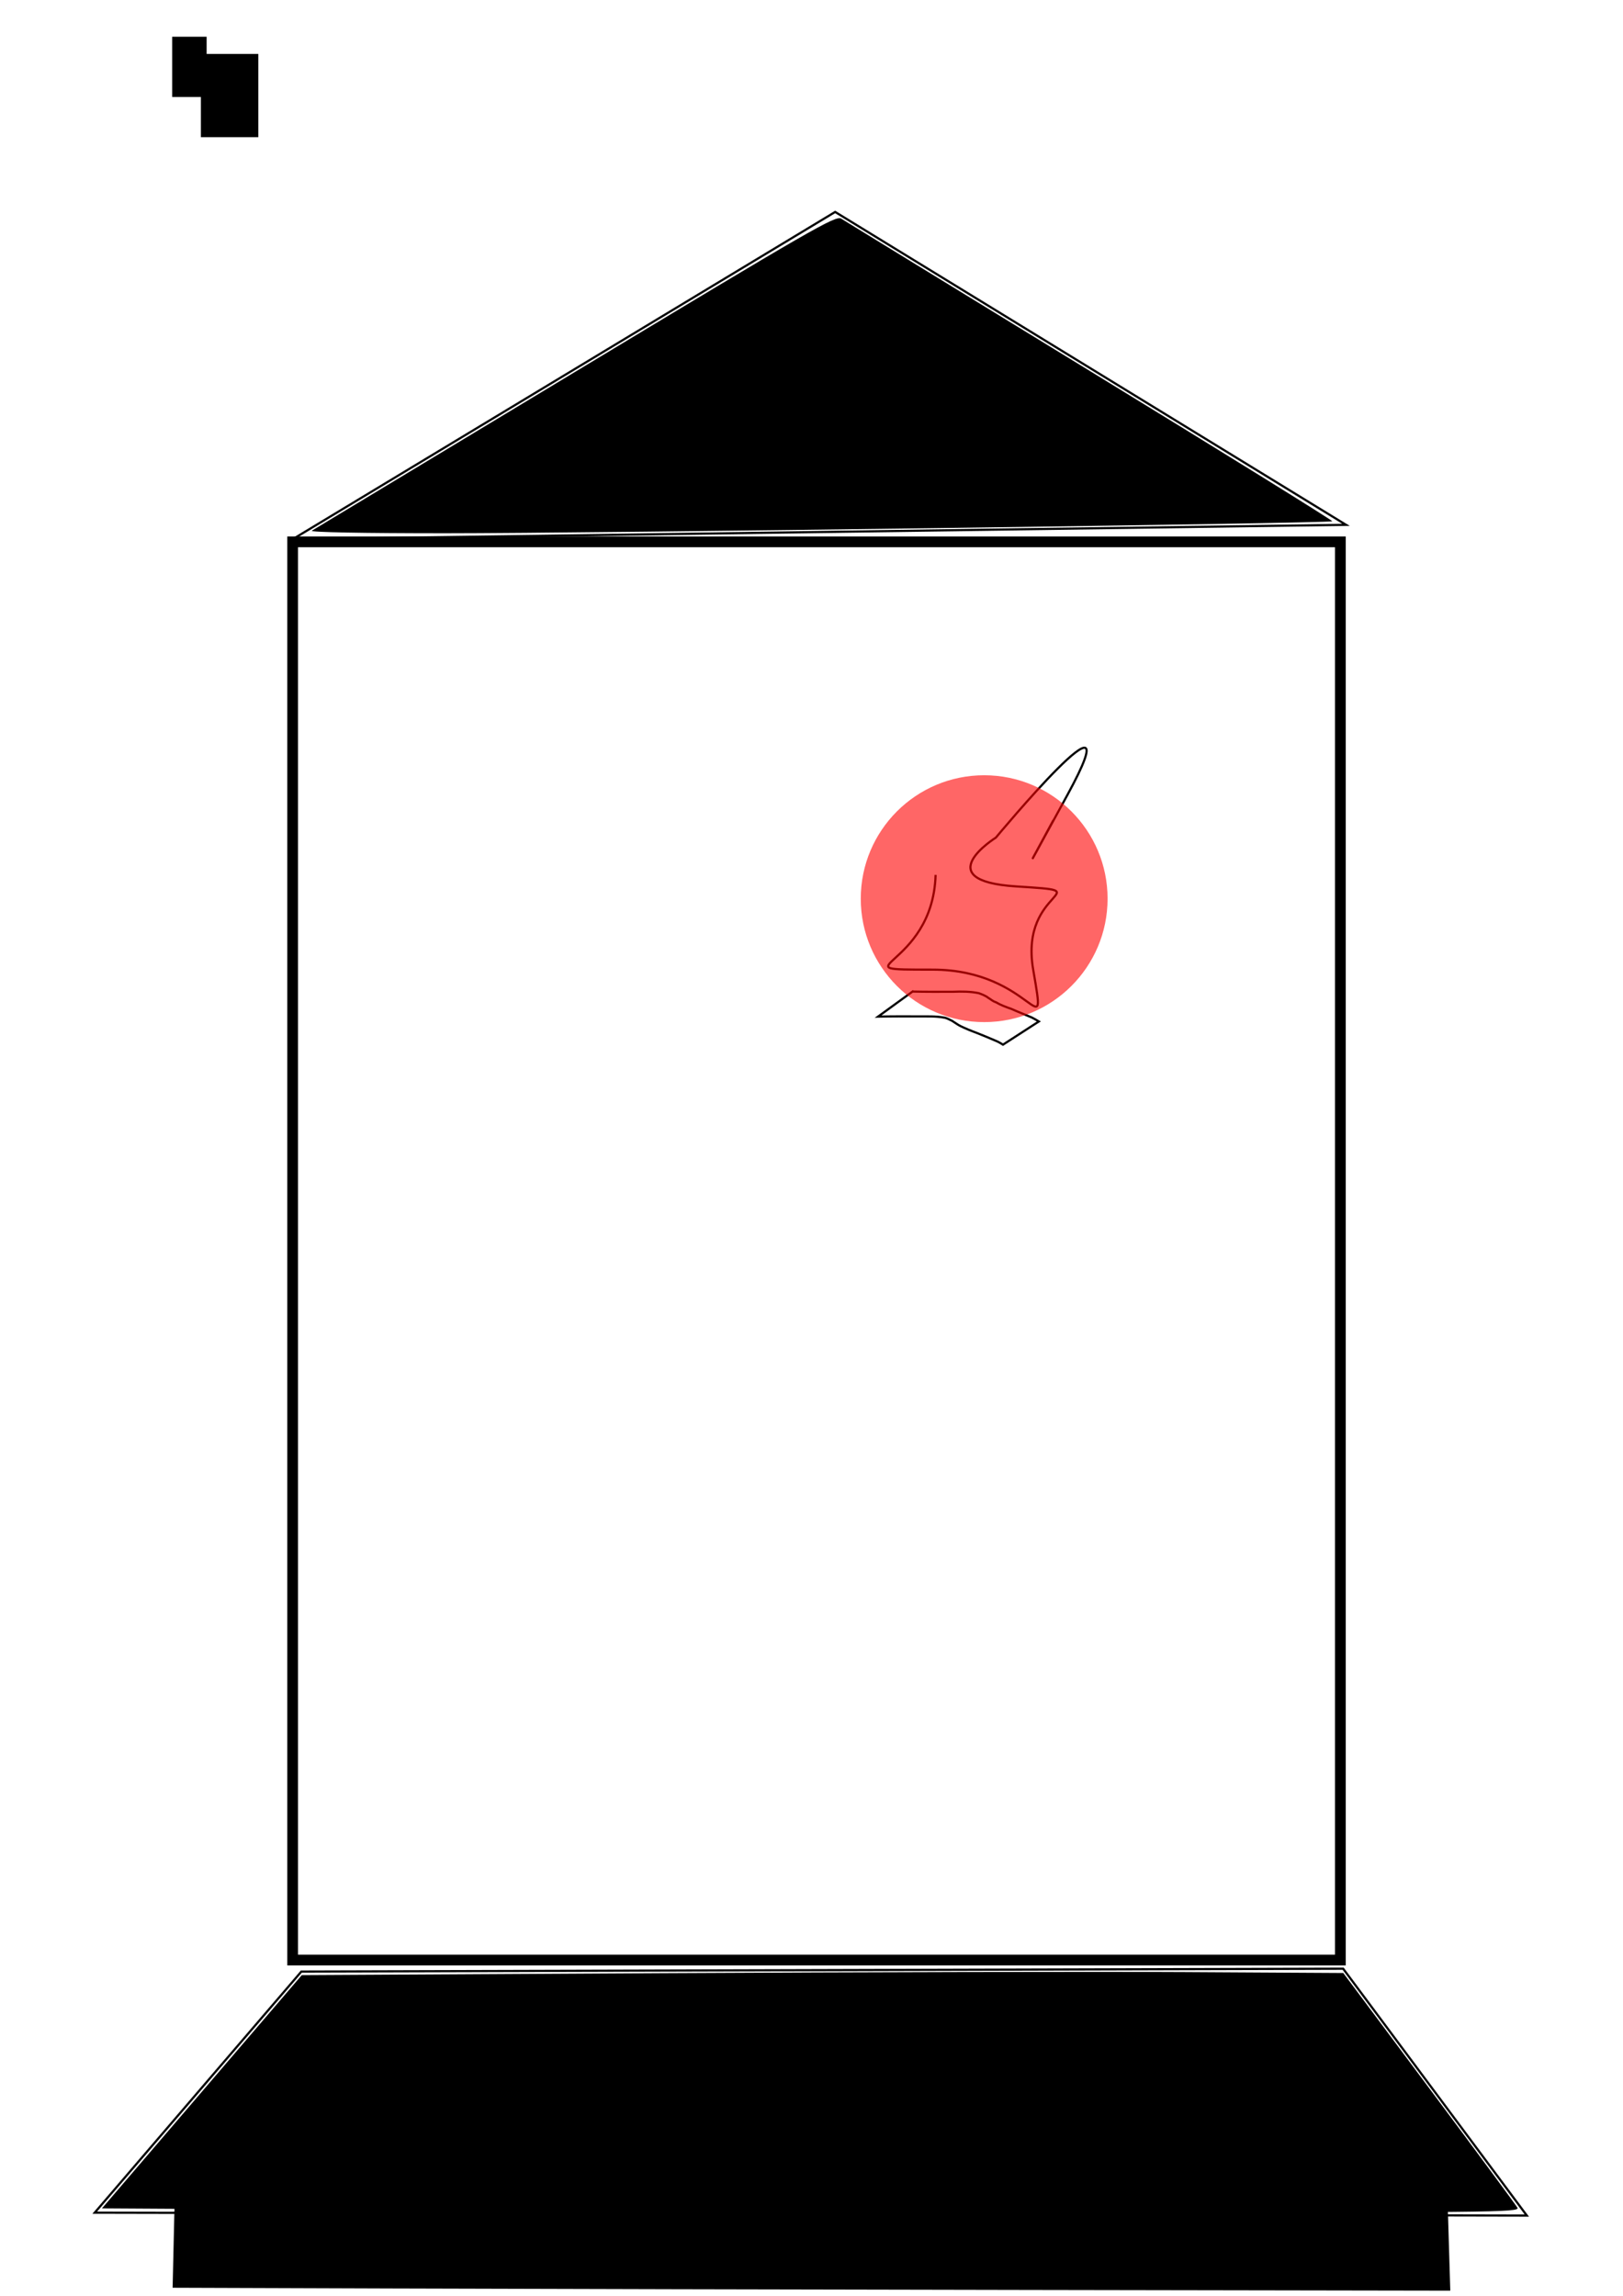 <?xml version="1.0" encoding="UTF-8" standalone="no"?>
<!-- Created with Inkscape (http://www.inkscape.org/) -->

<svg
   xmlns:osb="http://www.openswatchbook.org/uri/2009/osb"
   xmlns:dc="http://purl.org/dc/elements/1.1/"
   xmlns:cc="http://creativecommons.org/ns#"
   xmlns:rdf="http://www.w3.org/1999/02/22-rdf-syntax-ns#"
   xmlns:svg="http://www.w3.org/2000/svg"
   xmlns="http://www.w3.org/2000/svg"
   xmlns:xlink="http://www.w3.org/1999/xlink"
   xmlns:sodipodi="http://sodipodi.sourceforge.net/DTD/sodipodi-0.dtd"
   xmlns:inkscape="http://www.inkscape.org/namespaces/inkscape"
   width="210mm"
   height="297mm"
   viewBox="0 0 744.094 1052.362"
   id="svg2"
   version="1.1"
   inkscape:version="0.91 r13725"
   sodipodi:docname="set-3-part-8-failed.svg"
   inkscape:export-filename="/home/appreciate/Dropbox (MIT)/rumor-spreading-modeling/experiments/spaceship/set-3-part-8.png"
   inkscape:export-xdpi="90"
   inkscape:export-ydpi="90">
  <defs
     id="defs4">
    <inkscape:perspective
       sodipodi:type="inkscape:persp3d"
       inkscape:vp_x="-1069.7368 : 76.181093 : 1"
       inkscape:vp_y="0 : 1000 : 0"
       inkscape:vp_z="-325.64236 : 76.181093 : 1"
       inkscape:persp3d-origin="-697.68961 : -99.212608 : 1"
       id="perspective4787" />
    <linearGradient
       id="linearGradient4147"
       osb:paint="gradient">
      <stop
         style="stop-color:#000000;stop-opacity:1;"
         offset="0"
         id="stop4149" />
      <stop
         style="stop-color:#000000;stop-opacity:0;"
         offset="1"
         id="stop4151" />
    </linearGradient>
    <linearGradient
       id="linearGradient4141"
       osb:paint="solid">
      <stop
         style="stop-color:#000000;stop-opacity:1;"
         offset="0"
         id="stop4143" />
    </linearGradient>
  </defs>
  <sodipodi:namedview
     id="base"
     pagecolor="#ffffff"
     bordercolor="#666666"
     borderopacity="1.0"
     inkscape:pageopacity="0.0"
     inkscape:pageshadow="2"
     inkscape:zoom="0.76"
     inkscape:cx="242.57519"
     inkscape:cy="416.2662"
     inkscape:document-units="px"
     inkscape:current-layer="layer3"
     showgrid="false"
     inkscape:window-width="1920"
     inkscape:window-height="1058"
     inkscape:window-x="0"
     inkscape:window-y="0"
     inkscape:window-maximized="1" />
  <g
     inkscape:label="Layer 1"
     inkscape:groupmode="layer"
     id="layer1">
    <path
       style="fill:none;fill-rule:evenodd;stroke:#000000;stroke-width:1px;stroke-linecap:butt;stroke-linejoin:miter;stroke-opacity:1"
       d="m 134.211,247.152 c 248.684,-150 248.684,-150 248.684,-150 l 234.211,143.421 z"
       id="path3381"
       inkscape:connector-curvature="0" />
    <path
       style="fill:#000000"
       d="m 142.97,243.265 c 1.086,-0.646 55.525,-33.484 120.977,-72.972 108.529,-65.477 119.242,-71.645 121.711,-70.075 1.489,0.947 52.883,32.426 114.209,69.953 61.326,37.527 111.257,68.475 110.958,68.775 -0.918,0.918 -339.52,5.491 -406.671,5.493 -37.663,8.7e-4 -62.361,-0.473 -61.184,-1.174 z"
       id="path3383"
       inkscape:connector-curvature="0" />
    <path
       style="fill:none;fill-rule:evenodd;stroke:#000000;stroke-width:1px;stroke-linecap:butt;stroke-linejoin:miter;stroke-opacity:1"
       d="M 138.158,903.731 43.421,1014.257 700,1015.573 615.789,902.415 Z"
       id="path3385"
       inkscape:connector-curvature="0" />
    <path
       style="fill:#000000"
       d="m 159.001,1012.952 -112.258,-0.669 45.805,-53.459 45.805,-53.459 165.795,-0.904 c 91.187,-0.497 198.625,-0.717 238.751,-0.488 l 72.956,0.416 39.25,52.632 c 21.588,28.947 39.847,53.668 40.577,54.934 1.261,2.189 -9.131,2.287 -211.549,1.985 -117.081,-0.175 -263.391,-0.619 -325.133,-0.987 z"
       id="path3387"
       inkscape:connector-curvature="0" />
    <path
       style="fill:#000000"
       d="m 180.753,1049.007 -101.612,-0.345 0.735,-31.9 c 0.404,-17.545 0.963,-32.64 1.241,-33.545 0.399,-1.296 20.787,-1.639 96.271,-1.617 93,0.027 484.544,3.407 485.252,4.188 0.194,0.214 0.784,14.748 1.311,32.297 l 0.959,31.908 -191.273,-0.321 c -105.2,-0.176 -236.998,-0.476 -292.885,-0.666 z"
       id="path3395"
       inkscape:connector-curvature="0" />
    <flowRoot
       xml:space="preserve"
       id="flowRoot3361"
       style="fill:black;stroke:none;stroke-opacity:1;stroke-width:1px;stroke-linejoin:miter;stroke-linecap:butt;fill-opacity:1;font-family:sans-serif;font-style:normal;font-weight:normal;font-size:15px;line-height:125%;letter-spacing:0px;word-spacing:0px"><flowRegion
         id="flowRegion3363"><rect
           id="rect3365"
           width="15.789"
           height="27.632"
           x="78.947"
           y="16.836" /></flowRegion><flowPara
         id="flowPara3367"></flowPara></flowRoot>    <flowRoot
       xml:space="preserve"
       id="flowRoot3369"
       style="fill:black;stroke:none;stroke-opacity:1;stroke-width:1px;stroke-linejoin:miter;stroke-linecap:butt;fill-opacity:1;font-family:sans-serif;font-style:normal;font-weight:normal;font-size:15px;line-height:125%;letter-spacing:0px;word-spacing:0px"><flowRegion
         id="flowRegion3371"><rect
           id="rect3373"
           width="26.316"
           height="38.158"
           x="92.105"
           y="24.731" /></flowRegion><flowPara
         id="flowPara3375"></flowPara></flowRoot>    <rect
       style="opacity:1;fill:none;fill-opacity:1;stroke:#000000;stroke-width:4.919;stroke-miterlimit:4;stroke-dasharray:none;stroke-opacity:1"
       id="rect4346"
       width="480.344"
       height="650.081"
       x="134.17"
       y="248.374" />
  </g>
  <g
     inkscape:groupmode="layer"
     id="layer2"
     inkscape:label="Layer 2">
    <path
       style="fill:none;fill-rule:evenodd;stroke:#000000;stroke-width:0.58px;stroke-linecap:butt;stroke-linejoin:miter;stroke-opacity:1"
       d="m -371.069,308.174 c 34.378,-16.096 7.415,-63.211 34.378,-16.096 26.963,47.115 54.688,60.096 26.963,47.115 -27.725,-12.981 -16.31,-44.133 -16.31,-44.133 l -1.155,-23.202"
       id="path7327"
       inkscape:connector-curvature="0" />
    <rect
       style="opacity:1;fill:#000000;fill-opacity:1;stroke:#000000;stroke-width:3;stroke-miterlimit:4;stroke-dasharray:none;stroke-opacity:1"
       id="rect7329"
       width="19.737"
       height="25"
       x="-392.105"
       y="291.836" />
    <path
       sodipodi:type="star"
       style="opacity:1;fill:#008000;fill-opacity:1;stroke:#000000;stroke-width:3;stroke-miterlimit:4;stroke-dasharray:none;stroke-opacity:1"
       id="path7371"
       sodipodi:sides="5"
       sodipodi:cx="-367.10528"
       sodipodi:cy="370.78326"
       sodipodi:r1="16.747267"
       sodipodi:r2="16.355295"
       sodipodi:arg1="0.78539816"
       sodipodi:arg2="1.4137167"
       inkscape:flatsided="false"
       inkscape:rounded="0"
       inkscape:randomized="0"
       d="m -355.263,382.625 -9.284,4.312 -10.162,-1.232 -6.97,-7.497 -1.968,-10.045 4.976,-8.945 8.945,-4.976 10.045,1.968 7.497,6.97 1.232,10.162 z"
       inkscape:transform-center-x="0.19357198"
       inkscape:transform-center-y="-0.19357198" />
    <path
       sodipodi:type="spiral"
       style="fill:none;fill-rule:evenodd;stroke:#000000;stroke-width:1px;stroke-linecap:butt;stroke-linejoin:miter;stroke-opacity:1"
       id="path7381"
       sodipodi:cx="-347.36844"
       sodipodi:cy="404.99377"
       sodipodi:expansion="1"
       sodipodi:revolution="2.86151"
       sodipodi:radius="34.311592"
       sodipodi:argument="-20.554262"
       sodipodi:t0="0.162862"
       d="m -345.466,410.248 c -3.235,2.597 -7.921,0.901 -9.975,-2.332 -3.071,-4.833 -0.62,-11.153 4.13,-13.814 6.396,-3.583 14.407,-0.346 17.653,5.928 4.112,7.947 0.076,17.671 -7.727,21.492 -9.492,4.649 -20.94,-0.192 -25.331,-9.525 -5.192,-11.034 0.459,-24.213 11.323,-29.171 12.574,-5.738 27.488,0.725 33.01,13.121 6.286,14.113 -0.99,30.765 -14.92,36.849 -15.651,6.836 -34.043,-1.255 -40.688,-16.718 -4.072,-9.476 -3.358,-20.533 1.675,-29.507" />
    <rect
       style="opacity:1;fill:#00ff00;fill-opacity:1;stroke:#000000;stroke-width:1.546;stroke-miterlimit:4;stroke-dasharray:none;stroke-opacity:1"
       id="rect7491"
       width="18.062"
       height="50.89"
       x="-371.97"
       y="483.524" />
    <use
       id="use7607"
       xlink:href="#rect7491"
       x="0"
       y="0"
       width="100%"
       height="100%"
       transform="translate(21.062,-0.615)" />
    <use
       id="use7609"
       xlink:href="#rect7491"
       x="0"
       y="0"
       width="100%"
       height="100%"
       transform="translate(17.651,20.205)" />
    <use
       id="use7611"
       xlink:href="#rect7491"
       x="0"
       y="0"
       width="100%"
       height="100%"
       transform="translate(18.255,13.677)" />
    <use
       id="use7613"
       xlink:href="#rect7491"
       x="0"
       y="0"
       width="100%"
       height="100%"
       transform="translate(-0.278,17.797)" />
    <use
       id="use7615"
       xlink:href="#rect7491"
       x="0"
       y="0"
       width="100%"
       height="100%"
       transform="translate(0.056,24.214)" />
    <use
       id="use7617"
       xlink:href="#rect7491"
       x="0"
       y="0"
       width="100%"
       height="100%"
       transform="translate(5.781,-7.138)" />
    <use
       id="use7619"
       xlink:href="#rect7491"
       x="0"
       y="0"
       width="100%"
       height="100%"
       transform="translate(8.097,-9.829)" />
    <use
       id="use7621"
       xlink:href="#rect7491"
       x="0"
       y="0"
       width="100%"
       height="100%"
       transform="translate(-22.711,-6.524)" />
    <use
       id="use7623"
       xlink:href="#rect7491"
       x="0"
       y="0"
       width="100%"
       height="100%"
       transform="translate(-12.012,15.694)" />
    <use
       id="use7625"
       xlink:href="#rect7491"
       x="0"
       y="0"
       width="100%"
       height="100%"
       transform="translate(-1.876,-22.711)" />
    <use
       id="use7627"
       xlink:href="#rect7491"
       x="0"
       y="0"
       width="100%"
       height="100%"
       transform="translate(-11.069,-5.64)" />
    <use
       id="use7629"
       xlink:href="#rect7491"
       x="0"
       y="0"
       width="100%"
       height="100%"
       transform="translate(4.16,2.971)" />
    <use
       id="use7631"
       xlink:href="#rect7491"
       x="0"
       y="0"
       width="100%"
       height="100%"
       transform="translate(-14.715,9.92)" />
    <use
       id="use7633"
       xlink:href="#rect7491"
       x="0"
       y="0"
       width="100%"
       height="100%"
       transform="translate(-24.692,-10.593)" />
    <use
       id="use7635"
       xlink:href="#rect7491"
       x="0"
       y="0"
       width="100%"
       height="100%"
       transform="translate(-2.781,17.613)" />
    <use
       id="use7637"
       xlink:href="#rect7491"
       x="0"
       y="0"
       width="100%"
       height="100%"
       transform="translate(0.151,7.84)" />
    <use
       id="use7639"
       xlink:href="#rect7491"
       x="0"
       y="0"
       width="100%"
       height="100%"
       transform="translate(4.88,0.238)" />
    <use
       id="use7641"
       xlink:href="#rect7491"
       x="0"
       y="0"
       width="100%"
       height="100%"
       transform="translate(-2.013,22.101)" />
    <use
       id="use7643"
       xlink:href="#rect7491"
       x="0"
       y="0"
       width="100%"
       height="100%"
       transform="translate(13.021,10.148)" />
    <use
       id="use7645"
       xlink:href="#rect7491"
       x="0"
       y="0"
       width="100%"
       height="100%"
       transform="translate(12.091,-4.355)" />
    <use
       id="use7647"
       xlink:href="#rect7491"
       x="0"
       y="0"
       width="100%"
       height="100%"
       transform="translate(2.353,-14.269)" />
    <use
       id="use7649"
       xlink:href="#rect7491"
       x="0"
       y="0"
       width="100%"
       height="100%"
       transform="translate(-14.282,-20.686)" />
    <use
       id="use7651"
       xlink:href="#rect7491"
       x="0"
       y="0"
       width="100%"
       height="100%"
       transform="translate(-20.376,7.859)" />
    <use
       id="use7653"
       xlink:href="#rect7491"
       x="0"
       y="0"
       width="100%"
       height="100%"
       transform="translate(17.475,16.453)" />
    <use
       id="use7655"
       xlink:href="#rect7491"
       x="0"
       y="0"
       width="100%"
       height="100%"
       transform="translate(0.248,10.535)" />
    <use
       id="use7657"
       xlink:href="#rect7491"
       x="0"
       y="0"
       width="100%"
       height="100%"
       transform="translate(-2.679,21.437)" />
    <use
       id="use7659"
       xlink:href="#rect7491"
       x="0"
       y="0"
       width="100%"
       height="100%"
       transform="translate(1.28,10.085)" />
    <path
       style="opacity:1;fill:#ffe680;fill-opacity:1;stroke:#000000;stroke-width:3;stroke-miterlimit:4;stroke-dasharray:none;stroke-opacity:1"
       id="path7724"
       d="m -391.596,652.905 c 0.131,-4.209 0.078,-8.421 0.035,-12.631 -0.022,-2.334 -0.053,-4.669 -0.06,-7.003 -0.004,-2.273 0.034,-4.546 0.027,-6.819 0.001,-2.33 -0.029,-4.659 -0.003,-6.988 -0.167,-2.944 0.246,-5.792 1.056,-8.612 0.649,-2.089 1.687,-3.988 3.144,-5.612 1.133,-1.021 2.167,-2.105 3.193,-3.223 0.884,-0.898 1.525,-1.87 2.512,-2.685 5.919,-5.925 13.021,-10.419 21.06,-10.63 2.17,-0.016 4.34,0.003 6.511,0.012 3.408,-0.301 5.407,0.772 8.015,2.844 2.906,2.994 5.647,6.158 8.011,9.599 1.922,2.762 2.882,6.055 3.749,9.274 0.631,2.894 0.822,5.853 0.928,8.805 0.048,2.364 0.042,4.729 0.042,7.094 -0.011,2.324 -0.021,4.648 -0.027,6.971 -0.006,2.153 -0.005,4.306 0.036,6.459 0.032,1.295 0.004,2.59 -0.005,3.885 -0.02,2.236 -0.027,4.472 -0.032,6.708 0.011,2.055 0.026,4.11 0.021,6.165 0.006,0.767 0.018,1.534 0.019,2.302 0,0 -17.481,8.907 -17.481,8.907 l 0,0 c 4.8e-4,-0.774 0.013,-1.547 0.019,-2.321 -0.005,-2.062 0.01,-4.124 0.021,-6.186 -0.005,-2.225 -0.012,-4.45 -0.032,-6.675 -0.009,-1.293 -0.037,-2.587 -0.006,-3.88 0.04,-2.166 0.042,-4.332 0.038,-6.497 -0.003,-2.321 -0.01,-4.641 -0.004,-6.962 0.016,-2.352 0.043,-4.704 0.013,-7.057 -0.045,-2.821 -0.136,-5.656 -0.69,-8.432 -0.743,-3.022 -1.62,-6.105 -3.332,-8.73 -2.235,-3.268 -4.851,-6.303 -7.73,-9.021 -2.473,-1.71 -4.415,-1.941 -7.377,-1.772 -2.157,0.003 -4.321,-0.031 -6.47,0.168 -0.734,0.109 -1.465,0.194 -2.15,0.502 -0.196,0.088 -0.746,0.425 -0.56,0.318 16.444,-9.476 22.231,-11.277 15.633,-9.167 -1.024,0.804 -2.115,1.234 -2.586,2.531 -1.181,0.995 -1.954,2.273 -3.221,3.201 -1.557,1.363 -2.843,2.812 -3.634,4.764 -0.833,2.653 -1.565,5.266 -1.279,8.088 0.026,2.331 -0.004,4.661 -0.003,6.991 -0.007,2.264 0.031,4.528 0.027,6.792 -0.007,2.355 -0.038,4.71 -0.06,7.064 -0.042,4.198 -0.097,8.398 0.035,12.595 0,0 -17.402,8.867 -17.402,8.867 z"
       inkscape:connector-curvature="0" />
    <rect
       style="opacity:1;fill:#c83737;fill-opacity:1;stroke:#000000;stroke-width:3.703;stroke-miterlimit:4;stroke-dasharray:none;stroke-opacity:1"
       id="rect7764"
       width="26.989"
       height="24.627"
       x="-390.438"
       y="696.135" />
    <rect
       style="opacity:1;fill:#c83737;fill-opacity:1;stroke:#000000;stroke-width:3.703;stroke-miterlimit:4;stroke-dasharray:none;stroke-opacity:1"
       id="rect7766"
       width="8.996"
       height="36.941"
       x="-351.453"
       y="715.485" />
    <rect
       style="opacity:1;fill:#c83737;fill-opacity:1;stroke:#000000;stroke-width:3.703;stroke-miterlimit:4;stroke-dasharray:none;stroke-opacity:1"
       id="rect7768"
       width="8.996"
       height="22.868"
       x="-367.947"
       y="738.353" />
    <ellipse
       style="opacity:1;fill:#b3b3b3;fill-opacity:1;stroke:#000000;stroke-width:3.593;stroke-miterlimit:4;stroke-dasharray:none;stroke-opacity:1"
       id="path7810"
       cx="-357.895"
       cy="831.31"
       rx="45.756"
       ry="28.651" />
    <path
       sodipodi:type="star"
       style="opacity:1;fill:#b3b3b3;fill-opacity:1;stroke:#000000;stroke-width:3;stroke-miterlimit:4;stroke-dasharray:none;stroke-opacity:1"
       id="path7812"
       sodipodi:sides="5"
       sodipodi:cx="530.26318"
       sodipodi:cy="573.41486"
       sodipodi:r1="55.979073"
       sodipodi:r2="54.66888"
       sodipodi:arg1="0.51623067"
       sodipodi:arg2="1.1445492"
       inkscape:flatsided="false"
       inkscape:rounded="0"
       inkscape:randomized="0"
       d="m 578.947,601.046 -26.081,22.146 -33.838,5.063 -29.121,-17.961 -15.272,-30.618 8.083,-33.246 24.4,-23.985 34.117,-2.586 30.351,15.794 13.002,31.648 z"
       inkscape:transform-center-x="0.37893472"
       inkscape:transform-center-y="0.33065326"
       transform="matrix(0.582,0,0,0.515,-666.154,536.329)" />
    <path
       style="fill:none;fill-rule:evenodd;stroke:#000000;stroke-width:0.212px;stroke-linecap:butt;stroke-linejoin:miter;stroke-opacity:1"
       d="m -367.212,943.38 c 1.306,-0.748 2.328,-1.804 3.599,-2.587 1.742,-1.073 2.636,-1.106 4.498,-2.069 0.737,-0.382 1.376,-0.892 2.099,-1.293 0.678,-0.376 1.399,-0.69 2.099,-1.035 0.7,-0.345 1.388,-0.708 2.099,-1.035 3.889,-1.789 0.868,-0.358 4.798,-1.811 0.616,-0.228 1.183,-0.548 1.799,-0.776 0.785,-0.29 1.602,-0.512 2.399,-0.776 1.005,-0.333 1.977,-0.741 2.999,-1.035 0.782,-0.225 1.617,-0.292 2.399,-0.517 0.212,-0.061 0.392,-0.187 0.6,-0.259 0.293,-0.101 0.647,-0.095 0.9,-0.259 0.179,-0.116 0.176,-0.357 0.3,-0.517 0.157,-0.203 0.443,-0.314 0.6,-0.517 0.389,-0.504 0.3,-0.475 0.3,-1.035"
       id="path7867"
       inkscape:connector-curvature="0" />
    <path
       style="fill:none;fill-rule:evenodd;stroke:#000000;stroke-width:0.212px;stroke-linecap:butt;stroke-linejoin:miter;stroke-opacity:1"
       d="m -358.815,943.639 c 0.6,-0.259 1.241,-0.455 1.799,-0.776 0.353,-0.203 0.547,-0.573 0.9,-0.776 0.558,-0.321 1.19,-0.534 1.799,-0.776 0.691,-0.275 1.386,-0.545 2.099,-0.776 2.199,-0.711 2.991,-0.757 5.098,-1.552 0.819,-0.309 1.58,-0.726 2.399,-1.035 0.782,-0.295 1.606,-0.502 2.399,-0.776 0.707,-0.244 1.399,-0.517 2.099,-0.776 0.7,-0.259 1.367,-0.596 2.099,-0.776 0.68,-0.167 1.41,-0.122 2.099,-0.259 1.059,0.415 1.89,-0.802 2.699,-1.035 0.284,-0.082 0.606,0.051 0.9,0 0.219,-0.038 0.388,-0.198 0.6,-0.259 0.095,-0.027 0.229,0.061 0.3,0 0.15,-0.129 -0.15,-0.647 0,-0.776 0.071,-0.061 0.229,0.061 0.3,0 0.071,-0.061 0,-0.172 0,-0.259 0,-0.431 0,-0.862 0,-1.293"
       id="path7869"
       inkscape:connector-curvature="0" />
    <path
       style="fill:none;fill-rule:evenodd;stroke:#000000;stroke-width:0.212px;stroke-linecap:butt;stroke-linejoin:miter;stroke-opacity:1"
       d="m -343.822,944.156 c 1.31,-0.032 1.123,-0.439 2.099,-0.776 0.293,-0.101 0.629,-0.118 0.9,-0.259 0.242,-0.125 0.347,-0.408 0.6,-0.517 0.369,-0.159 0.8,-0.172 1.2,-0.259 0.8,-0.172 1.606,-0.322 2.399,-0.517 1.407,-0.347 0.5,-0.185 2.099,-0.776 0.581,-0.215 1.2,-0.345 1.799,-0.517 0.3,-0.086 0.59,-0.205 0.9,-0.259 0.196,-0.034 0.404,0.034 0.6,0 0.31,-0.053 0.6,-0.172 0.9,-0.259 0.3,-0.086 0.606,-0.157 0.9,-0.259 0.208,-0.072 0.388,-0.198 0.6,-0.259 0.095,-0.027 0.205,0.027 0.3,0 1.034,-0.297 0.222,-0.259 0.9,-0.259"
       id="path7871"
       inkscape:connector-curvature="0" />
    <path
       style="fill:none;fill-rule:evenodd;stroke:#000000;stroke-width:0.212px;stroke-linecap:butt;stroke-linejoin:miter;stroke-opacity:1"
       d="m -364.813,938.724 c 3.214,-1.584 1.057,-0.701 5.098,-1.811 3.416,-0.937 6.758,-1.84 9.896,-3.363 1.443,-0.7 2.025,-1.215 3.299,-2.069 0.395,-0.265 0.816,-0.5 1.2,-0.776 0.217,-0.156 0.357,-0.392 0.6,-0.517 0.271,-0.14 0.629,-0.118 0.9,-0.259 0.485,-0.251 0.729,-0.764 1.2,-1.035 0.372,-0.214 0.789,-0.365 1.2,-0.517 0.47,-0.174 1.07,-0.24 1.499,-0.517 0.029,-0.019 1.093,-0.896 1.2,-1.035 0.124,-0.16 0.142,-0.381 0.3,-0.517 0.728,-0.628 0.44,0.077 0.9,-0.517 0.105,-0.136 0.305,-0.691 0.6,-0.776 0.19,-0.054 0.41,0.054 0.6,0 0.772,-0.222 -0.267,-0.517 0.6,-0.517"
       id="path7873"
       inkscape:connector-curvature="0" />
    <path
       style="fill:none;fill-rule:evenodd;stroke:#000000;stroke-width:0.212px;stroke-linecap:butt;stroke-linejoin:miter;stroke-opacity:1"
       d="m -372.31,940.017 c 0.5,-0.259 0.99,-0.532 1.499,-0.776 1.499,-0.719 1.25,-0.431 2.999,-1.293 0.819,-0.404 1.622,-0.833 2.399,-1.293 1.36,-0.806 3.835,-2.545 5.098,-3.363 1.088,-0.704 2.192,-1.388 3.299,-2.069 0.993,-0.612 1.961,-1.257 2.999,-1.811 1.065,-0.569 2.211,-1.016 3.299,-1.552 2.058,-0.816 3.762,-2.122 5.698,-3.104 0.771,-0.391 1.61,-0.672 2.399,-1.035 0.711,-0.327 1.39,-0.705 2.099,-1.035 0.59,-0.274 1.234,-0.465 1.799,-0.776 0.54,-0.296 0.927,-0.788 1.499,-1.035 0.651,-0.281 1.409,-0.319 2.099,-0.517 0.511,-0.147 0.994,-0.359 1.499,-0.517 0.594,-0.186 1.222,-0.296 1.799,-0.517 0.743,0.143 0.752,-0.583 1.2,-0.776 0.089,-0.038 0.2,0 0.3,0 0.1,0 0.2,0 0.3,0"
       id="path7875"
       inkscape:connector-curvature="0" />
    <path
       style="fill:none;fill-rule:evenodd;stroke:#000000;stroke-width:0.212px;stroke-linecap:butt;stroke-linejoin:miter;stroke-opacity:1"
       d="m -366.312,929.671 c 1,0 1.999,0 2.999,0 0.4,0 0.815,0.095 1.2,0 0.347,-0.085 0.568,-0.395 0.9,-0.517 0.095,-0.035 2.345,-0.491 2.399,-0.517 0.368,-0.181 0.574,-0.542 0.9,-0.776 0.277,-0.199 0.626,-0.315 0.9,-0.517 0.429,-0.317 0.777,-0.711 1.2,-1.035 0.478,-0.367 1.018,-0.671 1.499,-1.035 0.319,-0.241 0.574,-0.542 0.9,-0.776 0.277,-0.199 0.591,-0.357 0.9,-0.517 0.192,-0.099 0.442,-0.122 0.6,-0.259 0.4,-0.345 -0.5,-0.259 0.3,-0.259"
       id="path7877"
       inkscape:connector-curvature="0" />
    <path
       style="fill:none;fill-rule:evenodd;stroke:#000000;stroke-width:0.212px;stroke-linecap:butt;stroke-linejoin:miter;stroke-opacity:1"
       d="m -360.315,924.239 c 0.4,-0.259 0.8,-0.517 1.2,-0.776 0.1,0 0.21,0.038 0.3,0 0.126,-0.054 0.173,-0.204 0.3,-0.259 0.414,-0.178 0.268,0.313 0.6,-0.259 0.045,-0.077 0,-0.172 0,-0.259 0,-0.086 0,-0.172 0,-0.259"
       id="path7879"
       inkscape:connector-curvature="0" />
    <path
       style="fill:none;fill-rule:evenodd;stroke:#000000;stroke-width:0.212px;stroke-linecap:butt;stroke-linejoin:miter;stroke-opacity:1"
       d="m -374.709,930.447 c 0.3,-0.517 0.505,-1.084 0.9,-1.552 0.416,-0.493 1.047,-0.825 1.499,-1.293 0.55,-0.57 0.968,-1.227 1.499,-1.811 0.569,-0.625 1.196,-1.21 1.799,-1.811 1.27,-1.264 2.727,-2.769 4.198,-3.88 1.582,-1.194 4.191,-2.777 5.998,-3.621 3.613,-1.688 3.655,-1.365 7.197,-2.587 0.914,-0.315 1.785,-0.719 2.699,-1.035 0.587,-0.203 1.2,-0.345 1.799,-0.517 0.3,-0.086 0.617,-0.137 0.9,-0.259 0.126,-0.054 0.173,-0.204 0.3,-0.259 0.089,-0.038 0.2,0 0.3,0 0.2,-0.086 0.414,-0.152 0.6,-0.259 0.441,-0.254 0.758,-0.781 1.2,-1.035 0.186,-0.107 0.442,-0.122 0.6,-0.259 0.158,-0.136 0.176,-0.357 0.3,-0.517 0.078,-0.101 0.2,-0.172 0.3,-0.259 0.435,-0.376 0.325,-0.259 0.9,-0.259"
       id="path7881"
       inkscape:connector-curvature="0" />
    <path
       style="fill:none;fill-rule:evenodd;stroke:#000000;stroke-width:0.212px;stroke-linecap:butt;stroke-linejoin:miter;stroke-opacity:1"
       d="m -379.507,926.308 c 1.666,-0.784 4.696,-2.159 6.297,-3.104 0.941,-0.555 1.722,-1.305 2.699,-1.811 1.036,-0.536 2.218,-0.827 3.299,-1.293 3.388,-1.461 3.783,-1.99 7.497,-3.363 1.366,-0.505 2.83,-0.794 4.198,-1.293 1.235,-0.451 2.399,-1.035 3.599,-1.552 1,-0.431 2.051,-0.782 2.999,-1.293 1.447,-0.78 2.058,-1.635 3.299,-2.587 0.374,-0.286 0.809,-0.507 1.2,-0.776 0.11,-0.076 0.187,-0.185 0.3,-0.259 2.238,-1.448 -0.111,-0.054 1.499,-0.517 0.134,-0.038 0.173,-0.204 0.3,-0.259 3.334,-1.438 -1.535,0.921 1.799,-0.517 0.322,-0.139 0.568,-0.395 0.9,-0.517 0.379,-0.14 0.831,-0.1 1.2,-0.259 0.253,-0.109 0.365,-0.382 0.6,-0.517 0.083,-0.048 0.2,0 0.3,0 0.1,0 0.2,0 0.3,0"
       id="path7883"
       inkscape:connector-curvature="0" />
    <path
       style="fill:none;fill-rule:evenodd;stroke:#000000;stroke-width:0.212px;stroke-linecap:butt;stroke-linejoin:miter;stroke-opacity:1"
       d="m -381.306,925.015 c 0,-0.893 -0.186,-1.825 0.6,-2.587 0.479,-0.465 1.207,-0.681 1.799,-1.035 0.707,-0.422 1.377,-0.89 2.099,-1.293 2.92,-1.63 3.214,-1.584 6.297,-3.104 3.664,-1.806 2.126,-1.152 5.398,-2.845 0.024,-0.012 3.293,-1.606 3.599,-1.811 0.446,-0.299 0.77,-0.717 1.2,-1.035 0.274,-0.202 0.6,-0.345 0.9,-0.517 0.3,-0.172 0.591,-0.357 0.9,-0.517 0.192,-0.099 0.408,-0.159 0.6,-0.259 0.309,-0.16 0.568,-0.395 0.9,-0.517 0.379,-0.14 0.821,-0.119 1.2,-0.259 0.331,-0.122 0.562,-0.408 0.9,-0.517 2.528,-0.436 0.526,0.027 2.699,-0.776 0.581,-0.215 1.212,-0.315 1.799,-0.517 0.415,-0.143 0.8,-0.345 1.2,-0.517 0.2,-0.086 0.414,-0.152 0.6,-0.259 0.118,-0.068 0.2,-0.172 0.3,-0.259 0.3,-0.259 0.6,-0.517 0.9,-0.776 1.836,-1.584 -0.506,0.327 1.2,-0.776 0.226,-0.146 0.374,-0.371 0.6,-0.517 0.179,-0.116 0.408,-0.159 0.6,-0.259 0.309,-0.16 0.591,-0.357 0.9,-0.517 0.758,-0.392 1.608,-0.694 2.399,-1.035 0.2,-0.086 0.388,-0.198 0.6,-0.259 0.095,-0.027 0.229,0.061 0.3,0 0.141,-0.122 -0.063,-0.354 0,-0.517 0.071,-0.183 0.2,-0.345 0.3,-0.517"
       id="path7885"
       inkscape:connector-curvature="0" />
    <path
       style="fill:none;fill-rule:evenodd;stroke:#000000;stroke-width:0.212px;stroke-linecap:butt;stroke-linejoin:miter;stroke-opacity:1"
       d="m -389.703,927.343 c 0.7,-0.431 1.365,-0.907 2.099,-1.293 1.069,-0.563 2.199,-1.035 3.299,-1.552 1.2,-0.776 2.351,-1.611 3.599,-2.328 1.155,-0.664 2.443,-1.146 3.599,-1.811 14.025,-8.065 -5.119,2.637 6.297,-4.397 1.13,-0.696 2.418,-1.18 3.599,-1.811 0.919,-0.491 1.763,-1.085 2.699,-1.552 0.967,-0.483 1.99,-0.879 2.999,-1.293 1.091,-0.448 2.263,-0.757 3.299,-1.293 0.977,-0.506 1.775,-1.235 2.699,-1.811 0.877,-0.546 1.799,-1.035 2.699,-1.552 0.6,-0.345 1.23,-0.653 1.799,-1.035 0.335,-0.225 0.568,-0.547 0.9,-0.776 0.52,-0.359 0.572,-0.093 0.9,-0.517 0.124,-0.16 0.142,-0.381 0.3,-0.517 0.158,-0.136 0.421,-0.143 0.6,-0.259 0.452,-0.293 0.765,-0.722 1.2,-1.035 0.384,-0.276 0.816,-0.5 1.2,-0.776 0.543,-0.39 1,-0.862 1.499,-1.293 0.2,-0.172 0.379,-0.365 0.6,-0.517 2.373,-1.638 -0.856,0.891 2.099,-1.293 0.322,-0.238 0.568,-0.547 0.9,-0.776 0.175,-0.12 0.408,-0.159 0.6,-0.259 0.848,-0.439 0.711,-0.355 1.2,-0.776"
       id="path7887"
       inkscape:connector-curvature="0" />
    <path
       style="fill:none;fill-rule:evenodd;stroke:#000000;stroke-width:0.212px;stroke-linecap:butt;stroke-linejoin:miter;stroke-opacity:1"
       d="m -361.814,948.812 c 0.971,-0.01 1.764,-0.642 2.699,-0.776 0.296,-0.043 0.604,0.043 0.9,0 0.624,-0.09 1.191,-0.368 1.799,-0.517 0.396,-0.098 0.814,-0.134 1.2,-0.259 0.419,-0.135 0.8,-0.345 1.2,-0.517 0.4,-0.172 0.809,-0.33 1.2,-0.517 0.51,-0.244 0.978,-0.551 1.499,-0.776 1.532,-0.661 2.331,-0.843 3.898,-1.293 0.6,-0.172 1.205,-0.331 1.799,-0.517 3.944,-1.237 -0.275,-0.007 2.399,-0.776 0.3,-0.086 0.59,-0.205 0.9,-0.259 0.012,-0.002 0.898,10e-4 0.9,0 0.141,-0.122 -0.141,-0.395 0,-0.517 0.071,-0.061 0.2,0 0.3,0 0.1,-0.172 0.176,-0.357 0.3,-0.517 0.182,-0.235 0.767,-0.547 0.9,-0.776 0.045,-0.077 0,-0.172 0,-0.259"
       id="path7889"
       inkscape:connector-curvature="0" />
    <path
       style="fill:none;fill-rule:evenodd;stroke:#000000;stroke-width:0.212px;stroke-linecap:butt;stroke-linejoin:miter;stroke-opacity:1"
       d="m -379.207,942.345 c 2.281,-0.984 1.177,-0.561 3.299,-1.293 0.5,-0.172 0.98,-0.395 1.499,-0.517 0.587,-0.138 1.222,-0.093 1.799,-0.259 0.636,-0.183 1.173,-0.568 1.799,-0.776 1.568,-0.52 2.398,-0.446 3.898,-1.035 0.531,-0.208 0.961,-0.583 1.499,-0.776 0.672,-0.241 1.414,-0.306 2.099,-0.517 1.434,-0.442 2.785,-1.064 4.198,-1.552 0.793,-0.274 1.606,-0.502 2.399,-0.776 1.414,-0.488 2.777,-1.081 4.198,-1.552 0.59,-0.196 1.257,-0.237 1.799,-0.517 0.485,-0.251 0.747,-0.742 1.2,-1.035 0.358,-0.231 0.836,-0.293 1.2,-0.517 0.345,-0.213 0.578,-0.538 0.9,-0.776 0.759,-0.561 1.599,-1.035 2.399,-1.552 0.4,-0.259 0.805,-0.511 1.2,-0.776 0.505,-0.339 0.975,-0.718 1.499,-1.035 0.477,-0.288 1.039,-0.467 1.499,-0.776 0.446,-0.299 0.747,-0.742 1.2,-1.035 4.096,-2.65 -1.896,1.882 2.399,-1.293 0.322,-0.238 0.6,-0.517 0.9,-0.776 0.2,-0.172 0.423,-0.327 0.6,-0.517 0.225,-0.243 0.439,-0.498 0.6,-0.776 0.441,-0.761 -0.695,0.341 0.3,-0.517"
       id="path7891"
       inkscape:connector-curvature="0" />
    <path
       style="fill:none;fill-rule:evenodd;stroke:#000000;stroke-width:0.212px;stroke-linecap:butt;stroke-linejoin:miter;stroke-opacity:1"
       d="m -348.919,944.932 c 0.7,0 1.399,0 2.099,0 0.3,0 0.606,0.051 0.9,0 0.219,-0.038 0.383,-0.212 0.6,-0.259 0.194,-0.042 0.404,0.034 0.6,0 0.31,-0.053 0.593,-0.193 0.9,-0.259 0.194,-0.042 0.41,0.054 0.6,0 0.627,-0.18 1.185,-0.564 1.799,-0.776 2.048,-0.707 -0.111,0.266 1.499,-0.776 0.179,-0.116 0.442,-0.122 0.6,-0.259 0.071,-0.061 -0.045,-0.182 0,-0.259 0.512,-0.883 0.3,0.8 0.3,-1.035"
       id="path7893"
       inkscape:connector-curvature="0" />
    <rect
       style="opacity:1;fill:none;fill-opacity:1;stroke:#000000;stroke-width:0.656;stroke-miterlimit:4;stroke-dasharray:none;stroke-opacity:1"
       id="rect7895"
       width="43.268"
       height="34.754"
       x="-378.798"
       y="903.454" />
    <path
       style="fill:none;fill-rule:evenodd;stroke:#000000;stroke-width:0.212px;stroke-linecap:butt;stroke-linejoin:miter;stroke-opacity:1"
       d="m -359.835,929.492 c 1.306,-0.748 2.328,-1.804 3.599,-2.587 1.742,-1.073 2.636,-1.106 4.498,-2.069 0.737,-0.382 1.376,-0.892 2.099,-1.293 0.678,-0.376 1.399,-0.69 2.099,-1.035 0.7,-0.345 1.388,-0.708 2.099,-1.035 3.889,-1.789 0.868,-0.358 4.798,-1.811 0.616,-0.228 1.183,-0.548 1.799,-0.776 0.785,-0.29 1.602,-0.512 2.399,-0.776 1.005,-0.333 1.977,-0.741 2.999,-1.035 0.782,-0.225 1.617,-0.292 2.399,-0.517 0.212,-0.061 0.392,-0.187 0.6,-0.259 0.293,-0.101 0.647,-0.095 0.9,-0.259 0.179,-0.116 0.176,-0.357 0.3,-0.517 0.157,-0.203 0.443,-0.314 0.6,-0.517 0.389,-0.504 0.3,-0.475 0.3,-1.035"
       id="path7867-3"
       inkscape:connector-curvature="0" />
    <path
       style="fill:none;fill-rule:evenodd;stroke:#000000;stroke-width:0.212px;stroke-linecap:butt;stroke-linejoin:miter;stroke-opacity:1"
       d="m -351.438,929.751 c 0.6,-0.259 1.241,-0.455 1.799,-0.776 0.353,-0.203 0.547,-0.573 0.9,-0.776 0.558,-0.321 1.19,-0.534 1.799,-0.776 0.691,-0.275 1.386,-0.545 2.099,-0.776 2.199,-0.711 2.991,-0.757 5.098,-1.552 0.819,-0.309 1.58,-0.726 2.399,-1.035 0.782,-0.295 1.606,-0.502 2.399,-0.776 0.707,-0.244 1.399,-0.517 2.099,-0.776 0.7,-0.259 1.367,-0.596 2.099,-0.776 0.68,-0.167 1.41,-0.122 2.099,-0.259 1.059,0.415 1.89,-0.802 2.699,-1.035 0.284,-0.082 0.606,0.051 0.9,0 0.219,-0.038 0.388,-0.198 0.6,-0.259 0.095,-0.027 0.229,0.061 0.3,0 0.15,-0.129 -0.15,-0.647 0,-0.776 0.071,-0.061 0.229,0.061 0.3,0 0.071,-0.061 0,-0.172 0,-0.259 0,-0.431 0,-0.862 0,-1.293"
       id="path7869-6"
       inkscape:connector-curvature="0" />
    <path
       style="fill:none;fill-rule:evenodd;stroke:#000000;stroke-width:0.212px;stroke-linecap:butt;stroke-linejoin:miter;stroke-opacity:1"
       d="m -336.444,930.268 c 1.31,-0.032 1.123,-0.439 2.099,-0.776 0.293,-0.101 0.629,-0.118 0.9,-0.259 0.242,-0.125 0.347,-0.408 0.6,-0.517 0.369,-0.159 0.8,-0.172 1.2,-0.259 0.8,-0.172 1.606,-0.322 2.399,-0.517 1.407,-0.347 0.5,-0.185 2.099,-0.776 0.581,-0.215 1.2,-0.345 1.799,-0.517 0.3,-0.086 0.59,-0.205 0.9,-0.259 0.196,-0.034 0.404,0.034 0.6,0 0.31,-0.053 0.6,-0.172 0.9,-0.259 0.3,-0.086 0.606,-0.157 0.9,-0.259 0.208,-0.072 0.388,-0.198 0.6,-0.259 0.095,-0.027 0.205,0.027 0.3,0 1.034,-0.297 0.222,-0.259 0.9,-0.259"
       id="path7871-7"
       inkscape:connector-curvature="0" />
    <path
       style="fill:none;fill-rule:evenodd;stroke:#000000;stroke-width:0.212px;stroke-linecap:butt;stroke-linejoin:miter;stroke-opacity:1"
       d="m -357.436,924.836 c 3.214,-1.584 1.057,-0.701 5.098,-1.811 3.416,-0.937 6.758,-1.84 9.896,-3.363 1.443,-0.7 2.025,-1.215 3.299,-2.069 0.395,-0.265 0.816,-0.5 1.2,-0.776 0.217,-0.156 0.357,-0.392 0.6,-0.517 0.271,-0.14 0.629,-0.118 0.9,-0.259 0.485,-0.251 0.729,-0.764 1.2,-1.035 0.372,-0.214 0.789,-0.365 1.2,-0.517 0.47,-0.174 1.07,-0.24 1.499,-0.517 0.029,-0.019 1.093,-0.896 1.2,-1.035 0.124,-0.16 0.142,-0.381 0.3,-0.517 0.728,-0.628 0.44,0.077 0.9,-0.517 0.105,-0.136 0.305,-0.691 0.6,-0.776 0.19,-0.054 0.41,0.054 0.6,0 0.772,-0.222 -0.267,-0.517 0.6,-0.517"
       id="path7873-5"
       inkscape:connector-curvature="0" />
    <path
       style="fill:none;fill-rule:evenodd;stroke:#000000;stroke-width:0.212px;stroke-linecap:butt;stroke-linejoin:miter;stroke-opacity:1"
       d="m -364.933,926.13 c 0.5,-0.259 0.99,-0.532 1.499,-0.776 1.499,-0.719 1.25,-0.431 2.999,-1.293 0.819,-0.404 1.622,-0.833 2.399,-1.293 1.36,-0.806 3.835,-2.545 5.098,-3.363 1.088,-0.704 2.192,-1.388 3.299,-2.069 0.993,-0.612 1.961,-1.257 2.999,-1.811 1.065,-0.569 2.211,-1.016 3.299,-1.552 2.058,-0.816 3.762,-2.122 5.698,-3.104 0.771,-0.391 1.61,-0.672 2.399,-1.035 0.711,-0.327 1.39,-0.705 2.099,-1.035 0.59,-0.274 1.234,-0.465 1.799,-0.776 0.54,-0.296 0.927,-0.788 1.499,-1.035 0.651,-0.281 1.409,-0.319 2.099,-0.517 0.511,-0.147 0.994,-0.359 1.499,-0.517 0.594,-0.186 1.222,-0.296 1.799,-0.517 0.743,0.143 0.752,-0.583 1.2,-0.776 0.089,-0.038 0.2,0 0.3,0 0.1,0 0.2,0 0.3,0"
       id="path7875-3"
       inkscape:connector-curvature="0" />
    <path
       style="fill:none;fill-rule:evenodd;stroke:#000000;stroke-width:0.212px;stroke-linecap:butt;stroke-linejoin:miter;stroke-opacity:1"
       d="m -358.935,915.783 c 1,0 1.999,0 2.999,0 0.4,0 0.815,0.095 1.2,0 0.347,-0.085 0.568,-0.395 0.9,-0.517 0.095,-0.035 2.345,-0.491 2.399,-0.517 0.368,-0.181 0.574,-0.542 0.9,-0.776 0.277,-0.199 0.626,-0.315 0.9,-0.517 0.429,-0.317 0.777,-0.711 1.2,-1.035 0.478,-0.367 1.018,-0.671 1.499,-1.035 0.319,-0.241 0.574,-0.542 0.9,-0.776 0.277,-0.199 0.591,-0.357 0.9,-0.517 0.192,-0.099 0.442,-0.122 0.6,-0.259 0.4,-0.345 -0.5,-0.259 0.3,-0.259"
       id="path7877-5"
       inkscape:connector-curvature="0" />
    <path
       style="fill:none;fill-rule:evenodd;stroke:#000000;stroke-width:0.212px;stroke-linecap:butt;stroke-linejoin:miter;stroke-opacity:1"
       d="m -352.937,910.351 c 0.4,-0.259 0.8,-0.517 1.2,-0.776 0.1,0 0.21,0.038 0.3,0 0.126,-0.054 0.173,-0.204 0.3,-0.259 0.414,-0.178 0.268,0.313 0.6,-0.259 0.045,-0.077 0,-0.172 0,-0.259 0,-0.086 0,-0.172 0,-0.259"
       id="path7879-6"
       inkscape:connector-curvature="0" />
    <path
       style="fill:none;fill-rule:evenodd;stroke:#000000;stroke-width:0.212px;stroke-linecap:butt;stroke-linejoin:miter;stroke-opacity:1"
       d="m -367.332,916.559 c 0.3,-0.517 0.505,-1.084 0.9,-1.552 0.416,-0.493 1.047,-0.825 1.499,-1.293 0.55,-0.57 0.968,-1.227 1.499,-1.811 0.569,-0.625 1.196,-1.21 1.799,-1.811 1.27,-1.264 2.727,-2.769 4.198,-3.88 1.582,-1.194 4.191,-2.777 5.998,-3.621 3.613,-1.688 3.655,-1.365 7.197,-2.587 0.914,-0.315 1.785,-0.719 2.699,-1.035 0.587,-0.203 1.2,-0.345 1.799,-0.517 0.3,-0.086 0.617,-0.137 0.9,-0.259 0.126,-0.054 0.173,-0.204 0.3,-0.259 0.089,-0.038 0.2,0 0.3,0 0.2,-0.086 0.414,-0.152 0.6,-0.259 0.441,-0.254 0.758,-0.781 1.2,-1.035 0.186,-0.107 0.442,-0.122 0.6,-0.259 0.158,-0.136 0.176,-0.357 0.3,-0.517 0.078,-0.101 0.2,-0.172 0.3,-0.259 0.435,-0.376 0.325,-0.259 0.9,-0.259"
       id="path7881-2"
       inkscape:connector-curvature="0" />
    <path
       style="fill:none;fill-rule:evenodd;stroke:#000000;stroke-width:0.212px;stroke-linecap:butt;stroke-linejoin:miter;stroke-opacity:1"
       d="m -372.13,912.42 c 1.666,-0.784 4.696,-2.159 6.297,-3.104 0.941,-0.555 1.722,-1.305 2.699,-1.811 1.036,-0.536 2.218,-0.827 3.299,-1.293 3.388,-1.461 3.783,-1.99 7.497,-3.363 1.366,-0.505 2.83,-0.794 4.198,-1.293 1.235,-0.451 2.399,-1.035 3.599,-1.552 1,-0.431 2.051,-0.782 2.999,-1.293 1.447,-0.78 2.058,-1.635 3.299,-2.587 0.374,-0.286 0.809,-0.507 1.2,-0.776 0.11,-0.076 0.187,-0.185 0.3,-0.259 2.238,-1.448 -0.111,-0.054 1.499,-0.517 0.134,-0.038 0.173,-0.204 0.3,-0.259 3.334,-1.438 -1.535,0.921 1.799,-0.517 0.322,-0.139 0.568,-0.395 0.9,-0.517 0.379,-0.14 0.831,-0.1 1.2,-0.259 0.253,-0.109 0.365,-0.382 0.6,-0.517 0.083,-0.048 0.2,0 0.3,0 0.1,0 0.2,0 0.3,0"
       id="path7883-9"
       inkscape:connector-curvature="0" />
    <path
       style="fill:none;fill-rule:evenodd;stroke:#000000;stroke-width:0.212px;stroke-linecap:butt;stroke-linejoin:miter;stroke-opacity:1"
       d="m -373.929,911.127 c 0,-0.893 -0.186,-1.825 0.6,-2.587 0.479,-0.465 1.207,-0.681 1.799,-1.035 0.707,-0.422 1.377,-0.89 2.099,-1.293 2.92,-1.63 3.214,-1.584 6.297,-3.104 3.664,-1.806 2.126,-1.152 5.398,-2.845 0.024,-0.012 3.293,-1.606 3.599,-1.811 0.446,-0.299 0.77,-0.717 1.2,-1.035 0.274,-0.202 0.6,-0.345 0.9,-0.517 0.3,-0.172 0.591,-0.357 0.9,-0.517 0.192,-0.099 0.408,-0.159 0.6,-0.259 0.309,-0.16 0.568,-0.395 0.9,-0.517 0.379,-0.14 0.821,-0.119 1.2,-0.259 0.331,-0.122 0.562,-0.408 0.9,-0.517 2.528,-0.436 0.526,0.027 2.699,-0.776 0.581,-0.215 1.212,-0.315 1.799,-0.517 0.415,-0.143 0.8,-0.345 1.2,-0.517 0.2,-0.086 0.414,-0.152 0.6,-0.259 0.118,-0.068 0.2,-0.172 0.3,-0.259 0.3,-0.259 0.6,-0.517 0.9,-0.776 1.836,-1.584 -0.506,0.327 1.2,-0.776 0.226,-0.146 0.374,-0.371 0.6,-0.517 0.179,-0.116 0.408,-0.159 0.6,-0.259 0.309,-0.16 0.591,-0.357 0.9,-0.517 0.758,-0.392 1.608,-0.694 2.399,-1.035 0.2,-0.086 0.388,-0.198 0.6,-0.259 0.095,-0.027 0.229,0.061 0.3,0 0.141,-0.122 -0.063,-0.354 0,-0.517 0.071,-0.183 0.2,-0.345 0.3,-0.517"
       id="path7885-1"
       inkscape:connector-curvature="0" />
    <path
       style="fill:none;fill-rule:evenodd;stroke:#000000;stroke-width:0.212px;stroke-linecap:butt;stroke-linejoin:miter;stroke-opacity:1"
       d="m -382.326,913.455 c 0.7,-0.431 1.365,-0.907 2.099,-1.293 1.069,-0.563 2.199,-1.035 3.299,-1.552 1.2,-0.776 2.351,-1.611 3.599,-2.328 1.155,-0.664 2.443,-1.146 3.599,-1.811 14.025,-8.065 -5.119,2.637 6.297,-4.397 1.13,-0.696 2.418,-1.18 3.599,-1.811 0.919,-0.491 1.763,-1.085 2.699,-1.552 0.967,-0.483 1.99,-0.879 2.999,-1.293 1.091,-0.448 2.263,-0.757 3.299,-1.293 0.977,-0.506 1.775,-1.235 2.699,-1.811 0.877,-0.546 1.799,-1.035 2.699,-1.552 0.6,-0.345 1.23,-0.653 1.799,-1.035 0.335,-0.225 0.568,-0.547 0.9,-0.776 0.52,-0.359 0.572,-0.093 0.9,-0.517 0.124,-0.16 0.142,-0.381 0.3,-0.517 0.158,-0.136 0.421,-0.143 0.6,-0.259 0.452,-0.293 0.765,-0.722 1.2,-1.035 0.384,-0.276 0.816,-0.5 1.2,-0.776 0.543,-0.39 1,-0.862 1.499,-1.293 0.2,-0.172 0.379,-0.365 0.6,-0.517 2.373,-1.638 -0.856,0.891 2.099,-1.293 0.322,-0.238 0.568,-0.547 0.9,-0.776 0.175,-0.12 0.408,-0.159 0.6,-0.259 0.848,-0.439 0.711,-0.355 1.2,-0.776"
       id="path7887-2"
       inkscape:connector-curvature="0" />
    <path
       style="fill:none;fill-rule:evenodd;stroke:#000000;stroke-width:0.212px;stroke-linecap:butt;stroke-linejoin:miter;stroke-opacity:1"
       d="m -354.437,934.924 c 0.971,-0.01 1.764,-0.642 2.699,-0.776 0.296,-0.043 0.604,0.043 0.9,0 0.624,-0.09 1.191,-0.368 1.799,-0.517 0.396,-0.098 0.814,-0.134 1.2,-0.259 0.419,-0.135 0.8,-0.345 1.2,-0.517 0.4,-0.172 0.809,-0.33 1.2,-0.517 0.51,-0.244 0.978,-0.551 1.499,-0.776 1.532,-0.661 2.331,-0.843 3.898,-1.293 0.6,-0.172 1.205,-0.331 1.799,-0.517 3.944,-1.237 -0.275,-0.007 2.399,-0.776 0.3,-0.086 0.59,-0.205 0.9,-0.259 0.012,-0.002 0.898,10e-4 0.9,0 0.141,-0.122 -0.141,-0.395 0,-0.517 0.071,-0.061 0.2,0 0.3,0 0.1,-0.172 0.176,-0.357 0.3,-0.517 0.182,-0.235 0.767,-0.547 0.9,-0.776 0.045,-0.077 0,-0.172 0,-0.259"
       id="path7889-7"
       inkscape:connector-curvature="0" />
    <path
       style="fill:none;fill-rule:evenodd;stroke:#000000;stroke-width:0.212px;stroke-linecap:butt;stroke-linejoin:miter;stroke-opacity:1"
       d="m -371.83,928.457 c 2.281,-0.984 1.177,-0.561 3.299,-1.293 0.5,-0.172 0.98,-0.395 1.499,-0.517 0.587,-0.138 1.222,-0.093 1.799,-0.259 0.636,-0.183 1.173,-0.568 1.799,-0.776 1.568,-0.52 2.398,-0.446 3.898,-1.035 0.531,-0.208 0.961,-0.583 1.499,-0.776 0.672,-0.241 1.414,-0.306 2.099,-0.517 1.434,-0.442 2.785,-1.064 4.198,-1.552 0.793,-0.274 1.606,-0.502 2.399,-0.776 1.414,-0.488 2.777,-1.081 4.198,-1.552 0.59,-0.196 1.257,-0.237 1.799,-0.517 0.485,-0.251 0.747,-0.742 1.2,-1.035 0.358,-0.231 0.836,-0.293 1.2,-0.517 0.345,-0.213 0.578,-0.538 0.9,-0.776 0.759,-0.561 1.599,-1.035 2.399,-1.552 0.4,-0.259 0.805,-0.511 1.2,-0.776 0.505,-0.339 0.975,-0.718 1.499,-1.035 0.477,-0.288 1.039,-0.467 1.499,-0.776 0.446,-0.299 0.747,-0.742 1.2,-1.035 4.096,-2.65 -1.896,1.882 2.399,-1.293 0.322,-0.238 0.6,-0.517 0.9,-0.776 0.2,-0.172 0.423,-0.327 0.6,-0.517 0.225,-0.243 0.439,-0.498 0.6,-0.776 0.441,-0.761 -0.695,0.341 0.3,-0.517"
       id="path7891-0"
       inkscape:connector-curvature="0" />
    <path
       style="fill:none;fill-rule:evenodd;stroke:#000000;stroke-width:0.212px;stroke-linecap:butt;stroke-linejoin:miter;stroke-opacity:1"
       d="m -341.542,931.044 c 0.7,0 1.399,0 2.099,0 0.3,0 0.606,0.051 0.9,0 0.219,-0.038 0.383,-0.212 0.6,-0.259 0.194,-0.042 0.404,0.034 0.6,0 0.31,-0.053 0.593,-0.193 0.9,-0.259 0.194,-0.042 0.41,0.054 0.6,0 0.627,-0.18 1.185,-0.564 1.799,-0.776 2.048,-0.707 -0.111,0.266 1.499,-0.776 0.179,-0.116 0.442,-0.122 0.6,-0.259 0.071,-0.061 -0.045,-0.182 0,-0.259 0.512,-0.883 0.3,0.8 0.3,-1.035"
       id="path7893-9"
       inkscape:connector-curvature="0" />
    <rect
       style="opacity:1;fill:none;fill-opacity:1;stroke:#000000;stroke-width:0.656;stroke-miterlimit:4;stroke-dasharray:none;stroke-opacity:1"
       id="rect7895-3"
       width="43.268"
       height="34.754"
       x="-371.421"
       y="889.566" />
    <path
       style="fill:none;fill-rule:evenodd;stroke:#000000;stroke-width:0.212px;stroke-linecap:butt;stroke-linejoin:miter;stroke-opacity:1"
       d="m -367.729,940.018 c 1.306,-0.748 2.328,-1.804 3.599,-2.587 1.742,-1.073 2.636,-1.106 4.498,-2.069 0.737,-0.382 1.376,-0.892 2.099,-1.293 0.678,-0.376 1.399,-0.69 2.099,-1.035 0.7,-0.345 1.388,-0.708 2.099,-1.035 3.889,-1.789 0.868,-0.358 4.798,-1.811 0.616,-0.228 1.183,-0.548 1.799,-0.776 0.785,-0.29 1.602,-0.512 2.399,-0.776 1.005,-0.333 1.977,-0.741 2.999,-1.035 0.782,-0.225 1.617,-0.292 2.399,-0.517 0.212,-0.061 0.392,-0.187 0.6,-0.259 0.293,-0.101 0.647,-0.095 0.9,-0.259 0.179,-0.116 0.176,-0.357 0.3,-0.517 0.157,-0.203 0.443,-0.314 0.6,-0.517 0.389,-0.504 0.3,-0.475 0.3,-1.035"
       id="path7867-6"
       inkscape:connector-curvature="0" />
    <path
       style="fill:none;fill-rule:evenodd;stroke:#000000;stroke-width:0.212px;stroke-linecap:butt;stroke-linejoin:miter;stroke-opacity:1"
       d="m -359.333,940.277 c 0.6,-0.259 1.241,-0.455 1.799,-0.776 0.353,-0.203 0.547,-0.573 0.9,-0.776 0.558,-0.321 1.19,-0.534 1.799,-0.776 0.691,-0.275 1.386,-0.545 2.099,-0.776 2.199,-0.711 2.991,-0.757 5.098,-1.552 0.819,-0.309 1.58,-0.726 2.399,-1.035 0.782,-0.295 1.606,-0.502 2.399,-0.776 0.707,-0.244 1.399,-0.517 2.099,-0.776 0.7,-0.259 1.367,-0.596 2.099,-0.776 0.68,-0.167 1.41,-0.122 2.099,-0.259 1.059,0.415 1.89,-0.802 2.699,-1.035 0.284,-0.082 0.606,0.051 0.9,0 0.219,-0.038 0.388,-0.198 0.6,-0.259 0.095,-0.027 0.229,0.061 0.3,0 0.15,-0.129 -0.15,-0.647 0,-0.776 0.071,-0.061 0.229,0.061 0.3,0 0.071,-0.061 0,-0.172 0,-0.259 0,-0.431 0,-0.862 0,-1.293"
       id="path7869-0"
       inkscape:connector-curvature="0" />
    <path
       style="fill:none;fill-rule:evenodd;stroke:#000000;stroke-width:0.212px;stroke-linecap:butt;stroke-linejoin:miter;stroke-opacity:1"
       d="m -344.339,940.794 c 1.31,-0.032 1.123,-0.439 2.099,-0.776 0.293,-0.101 0.629,-0.118 0.9,-0.259 0.242,-0.125 0.347,-0.408 0.6,-0.517 0.369,-0.159 0.8,-0.172 1.2,-0.259 0.8,-0.172 1.606,-0.322 2.399,-0.517 1.407,-0.347 0.5,-0.185 2.099,-0.776 0.581,-0.215 1.2,-0.345 1.799,-0.517 0.3,-0.086 0.59,-0.205 0.9,-0.259 0.196,-0.034 0.404,0.034 0.6,0 0.31,-0.053 0.6,-0.172 0.9,-0.259 0.3,-0.086 0.606,-0.157 0.9,-0.259 0.208,-0.072 0.388,-0.198 0.6,-0.259 0.095,-0.027 0.205,0.027 0.3,0 1.034,-0.297 0.222,-0.259 0.9,-0.259"
       id="path7871-6"
       inkscape:connector-curvature="0" />
    <path
       style="fill:none;fill-rule:evenodd;stroke:#000000;stroke-width:0.212px;stroke-linecap:butt;stroke-linejoin:miter;stroke-opacity:1"
       d="m -365.33,935.362 c 3.214,-1.584 1.057,-0.701 5.098,-1.811 3.416,-0.937 6.758,-1.84 9.896,-3.363 1.443,-0.7 2.025,-1.215 3.299,-2.069 0.395,-0.265 0.816,-0.5 1.2,-0.776 0.217,-0.156 0.357,-0.392 0.6,-0.517 0.271,-0.14 0.629,-0.118 0.9,-0.259 0.485,-0.251 0.729,-0.764 1.2,-1.035 0.372,-0.214 0.789,-0.365 1.2,-0.517 0.47,-0.174 1.07,-0.24 1.499,-0.517 0.029,-0.019 1.093,-0.896 1.2,-1.035 0.124,-0.16 0.142,-0.381 0.3,-0.517 0.728,-0.628 0.44,0.077 0.9,-0.517 0.105,-0.136 0.305,-0.691 0.6,-0.776 0.19,-0.054 0.41,0.054 0.6,0 0.772,-0.222 -0.267,-0.517 0.6,-0.517"
       id="path7873-2"
       inkscape:connector-curvature="0" />
    <path
       style="fill:none;fill-rule:evenodd;stroke:#000000;stroke-width:0.212px;stroke-linecap:butt;stroke-linejoin:miter;stroke-opacity:1"
       d="m -372.827,936.656 c 0.5,-0.259 0.99,-0.532 1.499,-0.776 1.499,-0.719 1.25,-0.431 2.999,-1.293 0.819,-0.404 1.622,-0.833 2.399,-1.293 1.36,-0.806 3.835,-2.545 5.098,-3.363 1.088,-0.704 2.192,-1.388 3.299,-2.069 0.993,-0.612 1.961,-1.257 2.999,-1.811 1.065,-0.569 2.211,-1.016 3.299,-1.552 2.058,-0.816 3.762,-2.122 5.698,-3.104 0.771,-0.391 1.61,-0.672 2.399,-1.035 0.711,-0.327 1.39,-0.705 2.099,-1.035 0.59,-0.274 1.234,-0.465 1.799,-0.776 0.54,-0.296 0.927,-0.788 1.499,-1.035 0.651,-0.281 1.409,-0.319 2.099,-0.517 0.511,-0.147 0.994,-0.359 1.499,-0.517 0.594,-0.186 1.222,-0.296 1.799,-0.517 0.743,0.143 0.752,-0.583 1.2,-0.776 0.089,-0.038 0.2,0 0.3,0 0.1,0 0.2,0 0.3,0"
       id="path7875-6"
       inkscape:connector-curvature="0" />
    <path
       style="fill:none;fill-rule:evenodd;stroke:#000000;stroke-width:0.212px;stroke-linecap:butt;stroke-linejoin:miter;stroke-opacity:1"
       d="m -366.83,926.309 c 1,0 1.999,0 2.999,0 0.4,0 0.815,0.095 1.2,0 0.347,-0.085 0.568,-0.395 0.9,-0.517 0.095,-0.035 2.345,-0.491 2.399,-0.517 0.368,-0.181 0.574,-0.542 0.9,-0.776 0.277,-0.199 0.626,-0.315 0.9,-0.517 0.429,-0.317 0.777,-0.711 1.2,-1.035 0.478,-0.367 1.018,-0.671 1.499,-1.035 0.319,-0.241 0.574,-0.542 0.9,-0.776 0.277,-0.199 0.591,-0.357 0.9,-0.517 0.192,-0.099 0.442,-0.122 0.6,-0.259 0.4,-0.345 -0.5,-0.259 0.3,-0.259"
       id="path7877-1"
       inkscape:connector-curvature="0" />
    <path
       style="fill:none;fill-rule:evenodd;stroke:#000000;stroke-width:0.212px;stroke-linecap:butt;stroke-linejoin:miter;stroke-opacity:1"
       d="m -360.832,920.877 c 0.4,-0.259 0.8,-0.517 1.2,-0.776 0.1,0 0.21,0.038 0.3,0 0.126,-0.054 0.173,-0.204 0.3,-0.259 0.414,-0.178 0.268,0.313 0.6,-0.259 0.045,-0.077 0,-0.172 0,-0.259 0,-0.086 0,-0.172 0,-0.259"
       id="path7879-8"
       inkscape:connector-curvature="0" />
    <path
       style="fill:none;fill-rule:evenodd;stroke:#000000;stroke-width:0.212px;stroke-linecap:butt;stroke-linejoin:miter;stroke-opacity:1"
       d="m -375.226,927.085 c 0.3,-0.517 0.505,-1.084 0.9,-1.552 0.416,-0.493 1.047,-0.825 1.499,-1.293 0.55,-0.57 0.968,-1.227 1.499,-1.811 0.569,-0.625 1.196,-1.21 1.799,-1.811 1.27,-1.264 2.727,-2.769 4.198,-3.88 1.582,-1.194 4.191,-2.777 5.998,-3.621 3.613,-1.688 3.655,-1.365 7.197,-2.587 0.914,-0.315 1.785,-0.719 2.699,-1.035 0.587,-0.203 1.2,-0.345 1.799,-0.517 0.3,-0.086 0.617,-0.137 0.9,-0.259 0.126,-0.054 0.173,-0.204 0.3,-0.259 0.089,-0.038 0.2,0 0.3,0 0.2,-0.086 0.414,-0.152 0.6,-0.259 0.441,-0.254 0.758,-0.781 1.2,-1.035 0.186,-0.107 0.442,-0.122 0.6,-0.259 0.158,-0.136 0.176,-0.357 0.3,-0.517 0.078,-0.101 0.2,-0.172 0.3,-0.259 0.435,-0.376 0.325,-0.259 0.9,-0.259"
       id="path7881-7"
       inkscape:connector-curvature="0" />
    <path
       style="fill:none;fill-rule:evenodd;stroke:#000000;stroke-width:0.212px;stroke-linecap:butt;stroke-linejoin:miter;stroke-opacity:1"
       d="m -380.024,922.947 c 1.666,-0.784 4.696,-2.159 6.297,-3.104 0.941,-0.555 1.722,-1.305 2.699,-1.811 1.036,-0.536 2.218,-0.827 3.299,-1.293 3.388,-1.461 3.783,-1.99 7.497,-3.363 1.366,-0.505 2.83,-0.794 4.198,-1.293 1.235,-0.451 2.399,-1.035 3.599,-1.552 1,-0.431 2.051,-0.782 2.999,-1.293 1.447,-0.78 2.058,-1.635 3.299,-2.587 0.374,-0.286 0.809,-0.507 1.2,-0.776 0.11,-0.076 0.187,-0.185 0.3,-0.259 2.238,-1.448 -0.111,-0.054 1.499,-0.517 0.134,-0.038 0.173,-0.204 0.3,-0.259 3.334,-1.438 -1.535,0.921 1.799,-0.517 0.322,-0.139 0.568,-0.395 0.9,-0.517 0.379,-0.14 0.831,-0.1 1.2,-0.259 0.253,-0.109 0.365,-0.382 0.6,-0.517 0.083,-0.048 0.2,0 0.3,0 0.1,0 0.2,0 0.3,0"
       id="path7883-92"
       inkscape:connector-curvature="0" />
    <path
       style="fill:none;fill-rule:evenodd;stroke:#000000;stroke-width:0.212px;stroke-linecap:butt;stroke-linejoin:miter;stroke-opacity:1"
       d="m -381.824,921.653 c 0,-0.893 -0.186,-1.825 0.6,-2.587 0.479,-0.465 1.207,-0.681 1.799,-1.035 0.707,-0.422 1.377,-0.89 2.099,-1.293 2.92,-1.63 3.214,-1.584 6.297,-3.104 3.664,-1.806 2.126,-1.152 5.398,-2.845 0.024,-0.012 3.293,-1.606 3.599,-1.811 0.446,-0.299 0.77,-0.717 1.2,-1.035 0.274,-0.202 0.6,-0.345 0.9,-0.517 0.3,-0.172 0.591,-0.357 0.9,-0.517 0.192,-0.099 0.408,-0.159 0.6,-0.259 0.309,-0.16 0.568,-0.395 0.9,-0.517 0.379,-0.14 0.821,-0.119 1.2,-0.259 0.331,-0.122 0.562,-0.408 0.9,-0.517 2.528,-0.436 0.526,0.027 2.699,-0.776 0.581,-0.215 1.212,-0.315 1.799,-0.517 0.415,-0.143 0.8,-0.345 1.2,-0.517 0.2,-0.086 0.414,-0.152 0.6,-0.259 0.118,-0.068 0.2,-0.172 0.3,-0.259 0.3,-0.259 0.6,-0.517 0.9,-0.776 1.836,-1.584 -0.506,0.327 1.2,-0.776 0.226,-0.146 0.374,-0.371 0.6,-0.517 0.179,-0.116 0.408,-0.159 0.6,-0.259 0.309,-0.16 0.591,-0.357 0.9,-0.517 0.758,-0.392 1.608,-0.694 2.399,-1.035 0.2,-0.086 0.388,-0.198 0.6,-0.259 0.095,-0.027 0.229,0.061 0.3,0 0.141,-0.122 -0.063,-0.354 0,-0.517 0.071,-0.183 0.2,-0.345 0.3,-0.517"
       id="path7885-0"
       inkscape:connector-curvature="0" />
    <path
       style="fill:none;fill-rule:evenodd;stroke:#000000;stroke-width:0.212px;stroke-linecap:butt;stroke-linejoin:miter;stroke-opacity:1"
       d="m -390.22,923.981 c 0.7,-0.431 1.365,-0.907 2.099,-1.293 1.069,-0.563 2.199,-1.035 3.299,-1.552 1.2,-0.776 2.351,-1.611 3.599,-2.328 1.155,-0.664 2.443,-1.146 3.599,-1.811 14.025,-8.065 -5.119,2.637 6.297,-4.397 1.13,-0.696 2.418,-1.18 3.599,-1.811 0.919,-0.491 1.763,-1.085 2.699,-1.552 0.967,-0.483 1.99,-0.879 2.999,-1.293 1.091,-0.448 2.263,-0.757 3.299,-1.293 0.977,-0.506 1.775,-1.235 2.699,-1.811 0.877,-0.546 1.799,-1.035 2.699,-1.552 0.6,-0.345 1.23,-0.653 1.799,-1.035 0.335,-0.225 0.568,-0.547 0.9,-0.776 0.52,-0.359 0.572,-0.093 0.9,-0.517 0.124,-0.16 0.142,-0.381 0.3,-0.517 0.158,-0.136 0.421,-0.143 0.6,-0.259 0.452,-0.293 0.765,-0.722 1.2,-1.035 0.384,-0.276 0.816,-0.5 1.2,-0.776 0.543,-0.39 1,-0.862 1.499,-1.293 0.2,-0.172 0.379,-0.365 0.6,-0.517 2.373,-1.638 -0.856,0.891 2.099,-1.293 0.322,-0.238 0.568,-0.547 0.9,-0.776 0.175,-0.12 0.408,-0.159 0.6,-0.259 0.848,-0.439 0.711,-0.355 1.2,-0.776"
       id="path7887-23"
       inkscape:connector-curvature="0" />
    <path
       style="fill:none;fill-rule:evenodd;stroke:#000000;stroke-width:0.212px;stroke-linecap:butt;stroke-linejoin:miter;stroke-opacity:1"
       d="m -362.332,945.45 c 0.971,-0.01 1.764,-0.642 2.699,-0.776 0.296,-0.043 0.604,0.043 0.9,0 0.624,-0.09 1.191,-0.368 1.799,-0.517 0.396,-0.098 0.814,-0.134 1.2,-0.259 0.419,-0.135 0.8,-0.345 1.2,-0.517 0.4,-0.172 0.809,-0.33 1.2,-0.517 0.51,-0.244 0.978,-0.551 1.499,-0.776 1.532,-0.661 2.331,-0.843 3.898,-1.293 0.6,-0.172 1.205,-0.331 1.799,-0.517 3.944,-1.237 -0.275,-0.007 2.399,-0.776 0.3,-0.086 0.59,-0.205 0.9,-0.259 0.012,-0.002 0.898,10e-4 0.9,0 0.141,-0.122 -0.141,-0.395 0,-0.517 0.071,-0.061 0.2,0 0.3,0 0.1,-0.172 0.176,-0.357 0.3,-0.517 0.182,-0.235 0.767,-0.547 0.9,-0.776 0.045,-0.077 0,-0.172 0,-0.259"
       id="path7889-75"
       inkscape:connector-curvature="0" />
    <path
       style="fill:none;fill-rule:evenodd;stroke:#000000;stroke-width:0.212px;stroke-linecap:butt;stroke-linejoin:miter;stroke-opacity:1"
       d="m -379.725,938.984 c 2.281,-0.984 1.177,-0.561 3.299,-1.293 0.5,-0.172 0.98,-0.395 1.499,-0.517 0.587,-0.138 1.222,-0.093 1.799,-0.259 0.636,-0.183 1.173,-0.568 1.799,-0.776 1.568,-0.52 2.398,-0.446 3.898,-1.035 0.531,-0.208 0.961,-0.583 1.499,-0.776 0.672,-0.241 1.414,-0.306 2.099,-0.517 1.434,-0.442 2.785,-1.064 4.198,-1.552 0.793,-0.274 1.606,-0.502 2.399,-0.776 1.414,-0.488 2.777,-1.081 4.198,-1.552 0.59,-0.196 1.257,-0.237 1.799,-0.517 0.485,-0.251 0.747,-0.742 1.2,-1.035 0.358,-0.231 0.836,-0.293 1.2,-0.517 0.345,-0.213 0.578,-0.538 0.9,-0.776 0.759,-0.561 1.599,-1.035 2.399,-1.552 0.4,-0.259 0.805,-0.511 1.2,-0.776 0.505,-0.339 0.975,-0.718 1.499,-1.035 0.477,-0.288 1.039,-0.467 1.499,-0.776 0.446,-0.299 0.747,-0.742 1.2,-1.035 4.096,-2.65 -1.896,1.882 2.399,-1.293 0.322,-0.238 0.6,-0.517 0.9,-0.776 0.2,-0.172 0.423,-0.327 0.6,-0.517 0.225,-0.243 0.439,-0.498 0.6,-0.776 0.441,-0.761 -0.695,0.341 0.3,-0.517"
       id="path7891-9"
       inkscape:connector-curvature="0" />
    <path
       style="fill:none;fill-rule:evenodd;stroke:#000000;stroke-width:0.212px;stroke-linecap:butt;stroke-linejoin:miter;stroke-opacity:1"
       d="m -349.437,941.57 c 0.7,0 1.399,0 2.099,0 0.3,0 0.606,0.051 0.9,0 0.219,-0.038 0.383,-0.212 0.6,-0.259 0.194,-0.042 0.404,0.034 0.6,0 0.31,-0.053 0.593,-0.193 0.9,-0.259 0.194,-0.042 0.41,0.054 0.6,0 0.627,-0.18 1.185,-0.564 1.799,-0.776 2.048,-0.707 -0.111,0.266 1.499,-0.776 0.179,-0.116 0.442,-0.122 0.6,-0.259 0.071,-0.061 -0.045,-0.182 0,-0.259 0.512,-0.883 0.3,0.8 0.3,-1.035"
       id="path7893-2"
       inkscape:connector-curvature="0" />
    <rect
       style="opacity:1;fill:none;fill-opacity:1;stroke:#000000;stroke-width:0.656;stroke-miterlimit:4;stroke-dasharray:none;stroke-opacity:1"
       id="rect7895-2"
       width="43.268"
       height="34.754"
       x="-379.315"
       y="900.092" />
    <path
       style="fill:none;fill-rule:evenodd;stroke:#000000;stroke-width:0.212px;stroke-linecap:butt;stroke-linejoin:miter;stroke-opacity:1"
       d="m -392.729,933.44 c 1.306,-0.748 2.328,-1.804 3.599,-2.587 1.742,-1.073 2.636,-1.106 4.498,-2.069 0.737,-0.382 1.376,-0.892 2.099,-1.293 0.678,-0.376 1.399,-0.69 2.099,-1.035 0.7,-0.345 1.388,-0.708 2.099,-1.035 3.889,-1.789 0.868,-0.358 4.798,-1.811 0.616,-0.228 1.183,-0.548 1.799,-0.776 0.785,-0.29 1.602,-0.512 2.399,-0.776 1.005,-0.333 1.977,-0.741 2.999,-1.035 0.782,-0.225 1.617,-0.292 2.399,-0.517 0.212,-0.061 0.392,-0.187 0.6,-0.259 0.293,-0.101 0.647,-0.095 0.9,-0.259 0.179,-0.116 0.176,-0.357 0.3,-0.517 0.157,-0.203 0.443,-0.314 0.6,-0.517 0.389,-0.504 0.3,-0.475 0.3,-1.035"
       id="path7867-8"
       inkscape:connector-curvature="0" />
    <path
       style="fill:none;fill-rule:evenodd;stroke:#000000;stroke-width:0.212px;stroke-linecap:butt;stroke-linejoin:miter;stroke-opacity:1"
       d="m -384.333,933.698 c 0.6,-0.259 1.241,-0.455 1.799,-0.776 0.353,-0.203 0.547,-0.573 0.9,-0.776 0.558,-0.321 1.19,-0.534 1.799,-0.776 0.691,-0.275 1.386,-0.545 2.099,-0.776 2.199,-0.711 2.991,-0.757 5.098,-1.552 0.819,-0.309 1.58,-0.726 2.399,-1.035 0.782,-0.295 1.606,-0.502 2.399,-0.776 0.707,-0.244 1.399,-0.517 2.099,-0.776 0.7,-0.259 1.367,-0.596 2.099,-0.776 0.68,-0.167 1.41,-0.122 2.099,-0.259 1.059,0.415 1.89,-0.802 2.699,-1.035 0.284,-0.082 0.606,0.051 0.9,0 0.219,-0.038 0.388,-0.198 0.6,-0.259 0.095,-0.027 0.229,0.061 0.3,0 0.15,-0.129 -0.15,-0.647 0,-0.776 0.071,-0.061 0.229,0.061 0.3,0 0.071,-0.061 0,-0.172 0,-0.259 0,-0.431 0,-0.862 0,-1.293"
       id="path7869-9"
       inkscape:connector-curvature="0" />
    <path
       style="fill:none;fill-rule:evenodd;stroke:#000000;stroke-width:0.212px;stroke-linecap:butt;stroke-linejoin:miter;stroke-opacity:1"
       d="m -369.339,934.216 c 1.31,-0.032 1.123,-0.439 2.099,-0.776 0.293,-0.101 0.629,-0.118 0.9,-0.259 0.242,-0.125 0.347,-0.408 0.6,-0.517 0.369,-0.159 0.8,-0.172 1.2,-0.259 0.8,-0.172 1.606,-0.322 2.399,-0.517 1.407,-0.347 0.5,-0.185 2.099,-0.776 0.581,-0.215 1.2,-0.345 1.799,-0.517 0.3,-0.086 0.59,-0.205 0.9,-0.259 0.196,-0.034 0.404,0.034 0.6,0 0.31,-0.053 0.6,-0.172 0.9,-0.259 0.3,-0.086 0.606,-0.157 0.9,-0.259 0.208,-0.072 0.388,-0.198 0.6,-0.259 0.095,-0.027 0.205,0.027 0.3,0 1.034,-0.297 0.222,-0.259 0.9,-0.259"
       id="path7871-73"
       inkscape:connector-curvature="0" />
    <path
       style="fill:none;fill-rule:evenodd;stroke:#000000;stroke-width:0.212px;stroke-linecap:butt;stroke-linejoin:miter;stroke-opacity:1"
       d="m -390.33,928.784 c 3.214,-1.584 1.057,-0.701 5.098,-1.811 3.416,-0.937 6.758,-1.84 9.896,-3.363 1.443,-0.7 2.025,-1.215 3.299,-2.069 0.395,-0.265 0.816,-0.5 1.2,-0.776 0.217,-0.156 0.357,-0.392 0.6,-0.517 0.271,-0.14 0.629,-0.118 0.9,-0.259 0.485,-0.251 0.729,-0.764 1.2,-1.035 0.372,-0.214 0.789,-0.365 1.2,-0.517 0.47,-0.174 1.07,-0.24 1.499,-0.517 0.029,-0.019 1.093,-0.896 1.2,-1.035 0.124,-0.16 0.142,-0.381 0.3,-0.517 0.728,-0.628 0.44,0.077 0.9,-0.517 0.105,-0.136 0.305,-0.691 0.6,-0.776 0.19,-0.054 0.41,0.054 0.6,0 0.772,-0.222 -0.267,-0.517 0.6,-0.517"
       id="path7873-6"
       inkscape:connector-curvature="0" />
    <path
       style="fill:none;fill-rule:evenodd;stroke:#000000;stroke-width:0.212px;stroke-linecap:butt;stroke-linejoin:miter;stroke-opacity:1"
       d="m -397.827,930.077 c 0.5,-0.259 0.99,-0.532 1.499,-0.776 1.499,-0.719 1.25,-0.431 2.999,-1.293 0.819,-0.404 1.622,-0.833 2.399,-1.293 1.36,-0.806 3.835,-2.545 5.098,-3.363 1.088,-0.704 2.192,-1.388 3.299,-2.069 0.993,-0.612 1.961,-1.257 2.999,-1.811 1.065,-0.569 2.211,-1.016 3.299,-1.552 2.058,-0.816 3.762,-2.122 5.698,-3.104 0.771,-0.391 1.61,-0.672 2.399,-1.035 0.711,-0.327 1.39,-0.705 2.099,-1.035 0.59,-0.274 1.234,-0.465 1.799,-0.776 0.54,-0.296 0.927,-0.788 1.499,-1.035 0.651,-0.281 1.409,-0.319 2.099,-0.517 0.511,-0.147 0.994,-0.359 1.499,-0.517 0.594,-0.186 1.222,-0.296 1.799,-0.517 0.743,0.143 0.752,-0.583 1.2,-0.776 0.089,-0.038 0.2,0 0.3,0 0.1,0 0.2,0 0.3,0"
       id="path7875-1"
       inkscape:connector-curvature="0" />
    <path
       style="fill:none;fill-rule:evenodd;stroke:#000000;stroke-width:0.212px;stroke-linecap:butt;stroke-linejoin:miter;stroke-opacity:1"
       d="m -391.83,919.73 c 1,0 1.999,0 2.999,0 0.4,0 0.815,0.095 1.2,0 0.347,-0.085 0.568,-0.395 0.9,-0.517 0.095,-0.035 2.345,-0.491 2.399,-0.517 0.368,-0.181 0.574,-0.542 0.9,-0.776 0.277,-0.199 0.626,-0.315 0.9,-0.517 0.429,-0.317 0.777,-0.711 1.2,-1.035 0.478,-0.367 1.018,-0.671 1.499,-1.035 0.319,-0.241 0.574,-0.542 0.9,-0.776 0.277,-0.199 0.591,-0.357 0.9,-0.517 0.192,-0.099 0.442,-0.122 0.6,-0.259 0.4,-0.345 -0.5,-0.259 0.3,-0.259"
       id="path7877-2"
       inkscape:connector-curvature="0" />
    <path
       style="fill:none;fill-rule:evenodd;stroke:#000000;stroke-width:0.212px;stroke-linecap:butt;stroke-linejoin:miter;stroke-opacity:1"
       d="m -385.832,914.298 c 0.4,-0.259 0.8,-0.517 1.2,-0.776 0.1,0 0.21,0.038 0.3,0 0.126,-0.054 0.173,-0.204 0.3,-0.259 0.414,-0.178 0.268,0.313 0.6,-0.259 0.045,-0.077 0,-0.172 0,-0.259 0,-0.086 0,-0.172 0,-0.259"
       id="path7879-9"
       inkscape:connector-curvature="0" />
    <path
       style="fill:none;fill-rule:evenodd;stroke:#000000;stroke-width:0.212px;stroke-linecap:butt;stroke-linejoin:miter;stroke-opacity:1"
       d="m -400.226,920.506 c 0.3,-0.517 0.505,-1.084 0.9,-1.552 0.416,-0.493 1.047,-0.825 1.499,-1.293 0.55,-0.57 0.968,-1.227 1.499,-1.811 0.569,-0.625 1.196,-1.21 1.799,-1.811 1.27,-1.264 2.727,-2.769 4.198,-3.88 1.582,-1.194 4.191,-2.777 5.998,-3.621 3.613,-1.688 3.655,-1.365 7.197,-2.587 0.914,-0.315 1.785,-0.719 2.699,-1.035 0.587,-0.203 1.2,-0.345 1.799,-0.517 0.3,-0.086 0.617,-0.137 0.9,-0.259 0.126,-0.054 0.173,-0.204 0.3,-0.259 0.089,-0.038 0.2,0 0.3,0 0.2,-0.086 0.414,-0.152 0.6,-0.259 0.441,-0.254 0.758,-0.781 1.2,-1.035 0.186,-0.107 0.442,-0.122 0.6,-0.259 0.158,-0.136 0.176,-0.357 0.3,-0.517 0.078,-0.101 0.2,-0.172 0.3,-0.259 0.435,-0.376 0.325,-0.259 0.9,-0.259"
       id="path7881-3"
       inkscape:connector-curvature="0" />
    <path
       style="fill:none;fill-rule:evenodd;stroke:#000000;stroke-width:0.212px;stroke-linecap:butt;stroke-linejoin:miter;stroke-opacity:1"
       d="m -405.024,916.368 c 1.666,-0.784 4.696,-2.159 6.297,-3.104 0.941,-0.555 1.722,-1.305 2.699,-1.811 1.036,-0.536 2.218,-0.827 3.299,-1.293 3.388,-1.461 3.783,-1.99 7.497,-3.363 1.366,-0.505 2.83,-0.794 4.198,-1.293 1.235,-0.451 2.399,-1.035 3.599,-1.552 1,-0.431 2.051,-0.782 2.999,-1.293 1.447,-0.78 2.058,-1.635 3.299,-2.587 0.374,-0.286 0.809,-0.507 1.2,-0.776 0.11,-0.076 0.187,-0.185 0.3,-0.259 2.238,-1.448 -0.111,-0.054 1.499,-0.517 0.134,-0.038 0.173,-0.204 0.3,-0.259 3.334,-1.438 -1.535,0.921 1.799,-0.517 0.322,-0.139 0.568,-0.395 0.9,-0.517 0.379,-0.14 0.831,-0.1 1.2,-0.259 0.253,-0.109 0.365,-0.382 0.6,-0.517 0.083,-0.048 0.2,0 0.3,0 0.1,0 0.2,0 0.3,0"
       id="path7883-1"
       inkscape:connector-curvature="0" />
    <path
       style="fill:none;fill-rule:evenodd;stroke:#000000;stroke-width:0.212px;stroke-linecap:butt;stroke-linejoin:miter;stroke-opacity:1"
       d="m -406.824,915.074 c 0,-0.893 -0.186,-1.825 0.6,-2.587 0.479,-0.465 1.207,-0.681 1.799,-1.035 0.707,-0.422 1.377,-0.89 2.099,-1.293 2.92,-1.63 3.214,-1.584 6.297,-3.104 3.664,-1.806 2.126,-1.152 5.398,-2.845 0.024,-0.012 3.293,-1.606 3.599,-1.811 0.446,-0.299 0.77,-0.717 1.2,-1.035 0.274,-0.202 0.6,-0.345 0.9,-0.517 0.3,-0.172 0.591,-0.357 0.9,-0.517 0.192,-0.099 0.408,-0.159 0.6,-0.259 0.309,-0.16 0.568,-0.395 0.9,-0.517 0.379,-0.14 0.821,-0.119 1.2,-0.259 0.331,-0.122 0.562,-0.408 0.9,-0.517 2.528,-0.436 0.526,0.027 2.699,-0.776 0.581,-0.215 1.212,-0.315 1.799,-0.517 0.415,-0.143 0.8,-0.345 1.2,-0.517 0.2,-0.086 0.414,-0.152 0.6,-0.259 0.118,-0.068 0.2,-0.172 0.3,-0.259 0.3,-0.259 0.6,-0.517 0.9,-0.776 1.836,-1.584 -0.506,0.327 1.2,-0.776 0.226,-0.146 0.374,-0.371 0.6,-0.517 0.179,-0.116 0.408,-0.159 0.6,-0.259 0.309,-0.16 0.591,-0.357 0.9,-0.517 0.758,-0.392 1.608,-0.694 2.399,-1.035 0.2,-0.086 0.388,-0.198 0.6,-0.259 0.095,-0.027 0.229,0.061 0.3,0 0.141,-0.122 -0.063,-0.354 0,-0.517 0.071,-0.183 0.2,-0.345 0.3,-0.517"
       id="path7885-9"
       inkscape:connector-curvature="0" />
    <path
       style="fill:none;fill-rule:evenodd;stroke:#000000;stroke-width:0.212px;stroke-linecap:butt;stroke-linejoin:miter;stroke-opacity:1"
       d="m -415.22,917.402 c 0.7,-0.431 1.365,-0.907 2.099,-1.293 1.069,-0.563 2.199,-1.035 3.299,-1.552 1.2,-0.776 2.351,-1.611 3.599,-2.328 1.155,-0.664 2.443,-1.146 3.599,-1.811 14.025,-8.065 -5.119,2.637 6.297,-4.397 1.13,-0.696 2.418,-1.18 3.599,-1.811 0.919,-0.491 1.763,-1.085 2.699,-1.552 0.967,-0.483 1.99,-0.879 2.999,-1.293 1.091,-0.448 2.263,-0.757 3.299,-1.293 0.977,-0.506 1.775,-1.235 2.699,-1.811 0.877,-0.546 1.799,-1.035 2.699,-1.552 0.6,-0.345 1.23,-0.653 1.799,-1.035 0.335,-0.225 0.568,-0.547 0.9,-0.776 0.52,-0.359 0.572,-0.093 0.9,-0.517 0.124,-0.16 0.142,-0.381 0.3,-0.517 0.158,-0.136 0.421,-0.143 0.6,-0.259 0.452,-0.293 0.765,-0.722 1.2,-1.035 0.384,-0.276 0.816,-0.5 1.2,-0.776 0.543,-0.39 1,-0.862 1.499,-1.293 0.2,-0.172 0.379,-0.365 0.6,-0.517 2.373,-1.638 -0.856,0.891 2.099,-1.293 0.322,-0.238 0.568,-0.547 0.9,-0.776 0.175,-0.12 0.408,-0.159 0.6,-0.259 0.848,-0.439 0.711,-0.355 1.2,-0.776"
       id="path7887-4"
       inkscape:connector-curvature="0" />
    <path
       style="fill:none;fill-rule:evenodd;stroke:#000000;stroke-width:0.212px;stroke-linecap:butt;stroke-linejoin:miter;stroke-opacity:1"
       d="m -387.332,938.871 c 0.971,-0.01 1.764,-0.642 2.699,-0.776 0.296,-0.043 0.604,0.043 0.9,0 0.624,-0.09 1.191,-0.368 1.799,-0.517 0.396,-0.098 0.814,-0.134 1.2,-0.259 0.419,-0.135 0.8,-0.345 1.2,-0.517 0.4,-0.172 0.809,-0.33 1.2,-0.517 0.51,-0.244 0.978,-0.551 1.499,-0.776 1.532,-0.661 2.331,-0.843 3.898,-1.293 0.6,-0.172 1.205,-0.331 1.799,-0.517 3.944,-1.237 -0.275,-0.007 2.399,-0.776 0.3,-0.086 0.59,-0.205 0.9,-0.259 0.012,-0.002 0.898,0.001 0.9,0 0.141,-0.122 -0.141,-0.395 0,-0.517 0.071,-0.061 0.2,0 0.3,0 0.1,-0.172 0.176,-0.357 0.3,-0.517 0.182,-0.235 0.767,-0.547 0.9,-0.776 0.045,-0.077 0,-0.172 0,-0.259"
       id="path7889-78"
       inkscape:connector-curvature="0" />
    <path
       style="fill:none;fill-rule:evenodd;stroke:#000000;stroke-width:0.212px;stroke-linecap:butt;stroke-linejoin:miter;stroke-opacity:1"
       d="m -404.725,932.405 c 2.281,-0.984 1.177,-0.561 3.299,-1.293 0.5,-0.172 0.98,-0.395 1.499,-0.517 0.587,-0.138 1.222,-0.093 1.799,-0.259 0.636,-0.183 1.173,-0.568 1.799,-0.776 1.568,-0.52 2.398,-0.446 3.898,-1.035 0.531,-0.208 0.961,-0.583 1.499,-0.776 0.672,-0.241 1.414,-0.306 2.099,-0.517 1.434,-0.442 2.785,-1.064 4.198,-1.552 0.793,-0.274 1.606,-0.502 2.399,-0.776 1.414,-0.488 2.777,-1.081 4.198,-1.552 0.59,-0.196 1.257,-0.237 1.799,-0.517 0.485,-0.251 0.747,-0.742 1.2,-1.035 0.358,-0.231 0.836,-0.293 1.2,-0.517 0.345,-0.213 0.578,-0.538 0.9,-0.776 0.759,-0.561 1.599,-1.035 2.399,-1.552 0.4,-0.259 0.805,-0.511 1.2,-0.776 0.505,-0.339 0.975,-0.718 1.499,-1.035 0.477,-0.288 1.039,-0.467 1.499,-0.776 0.446,-0.299 0.747,-0.742 1.2,-1.035 4.096,-2.65 -1.896,1.882 2.399,-1.293 0.322,-0.238 0.6,-0.517 0.9,-0.776 0.2,-0.172 0.423,-0.327 0.6,-0.517 0.225,-0.243 0.439,-0.498 0.6,-0.776 0.441,-0.761 -0.695,0.341 0.3,-0.517"
       id="path7891-4"
       inkscape:connector-curvature="0" />
    <path
       style="fill:none;fill-rule:evenodd;stroke:#000000;stroke-width:0.212px;stroke-linecap:butt;stroke-linejoin:miter;stroke-opacity:1"
       d="m -374.437,934.992 c 0.7,0 1.399,0 2.099,0 0.3,0 0.606,0.051 0.9,0 0.219,-0.038 0.383,-0.212 0.6,-0.259 0.194,-0.042 0.404,0.034 0.6,0 0.31,-0.053 0.593,-0.193 0.9,-0.259 0.194,-0.042 0.41,0.054 0.6,0 0.627,-0.18 1.185,-0.564 1.799,-0.776 2.048,-0.707 -0.111,0.266 1.499,-0.776 0.179,-0.116 0.442,-0.122 0.6,-0.259 0.071,-0.061 -0.045,-0.182 0,-0.259 0.512,-0.883 0.3,0.8 0.3,-1.035"
       id="path7893-5"
       inkscape:connector-curvature="0" />
    <rect
       style="opacity:1;fill:none;fill-opacity:1;stroke:#000000;stroke-width:0.656;stroke-miterlimit:4;stroke-dasharray:none;stroke-opacity:1"
       id="rect7895-0"
       width="43.268"
       height="34.754"
       x="-404.315"
       y="893.513" />
    <path
       style="fill:none;fill-rule:evenodd;stroke:#000000;stroke-width:1px;stroke-linecap:butt;stroke-linejoin:miter;stroke-opacity:1"
       d="m 428.947,401.046 c -1.316,43.421 -47.368,43.421 -1.316,43.421 46.053,0 52.632,38.158 46.053,0 -6.579,-38.158 32.895,-35.526 -7.895,-38.158 -40.789,-2.632 -9.211,-22.368 -9.211,-22.368 0,0 64.474,-77.632 32.895,-19.737 -31.579,57.895 -6.579,11.842 -6.579,11.842"
       id="path8062"
       inkscape:connector-curvature="0" />
    <path
       style="opacity:1;fill:none;fill-opacity:1;stroke:#000000;stroke-width:1;stroke-miterlimit:4;stroke-dasharray:none;stroke-opacity:1"
       id="path8078"
       d="m 418.37,454.517 c 6.173,0.134 12.349,0.119 18.523,0.093 4.015,-0.146 7.95,-0.168 11.887,0.653 1.333,0.498 3.126,1.176 4.251,2.086 1.222,0.691 2.172,1.673 3.544,2.05 2.241,1.34 4.67,2.221 7.132,3.073 3.076,1.391 6.223,2.605 9.336,3.924 1.109,0.561 2.18,1.19 3.245,1.829 0,0 -16.443,10.629 -16.443,10.629 l 0,0 c -0.979,-0.601 -1.965,-1.193 -3.024,-1.647 -3.063,-1.328 -6.157,-2.601 -9.257,-3.832 -2.48,-0.913 -4.902,-1.91 -7.276,-3.064 -1.341,-0.671 -2.512,-1.601 -3.792,-2.38 -1.231,-0.564 -2.393,-1.302 -3.757,-1.489 -3.762,-0.712 -7.578,-0.489 -11.391,-0.539 -6.26,-0.026 -12.521,-0.038 -18.78,0.093 0,0 15.801,-11.48 15.801,-11.48 z"
       inkscape:connector-curvature="0" />
  </g>
  <g
     inkscape:groupmode="layer"
     id="layer3"
     inkscape:label="Layer 3">
    <circle
       style="opacity:0.6;fill:#ff0000;fill-opacity:1;stroke-width:1;stroke-miterlimit:4;stroke-dasharray:none"
       id="path3478"
       cx="451.21"
       cy="411.941"
       r="56.579" />
  </g>
</svg>
